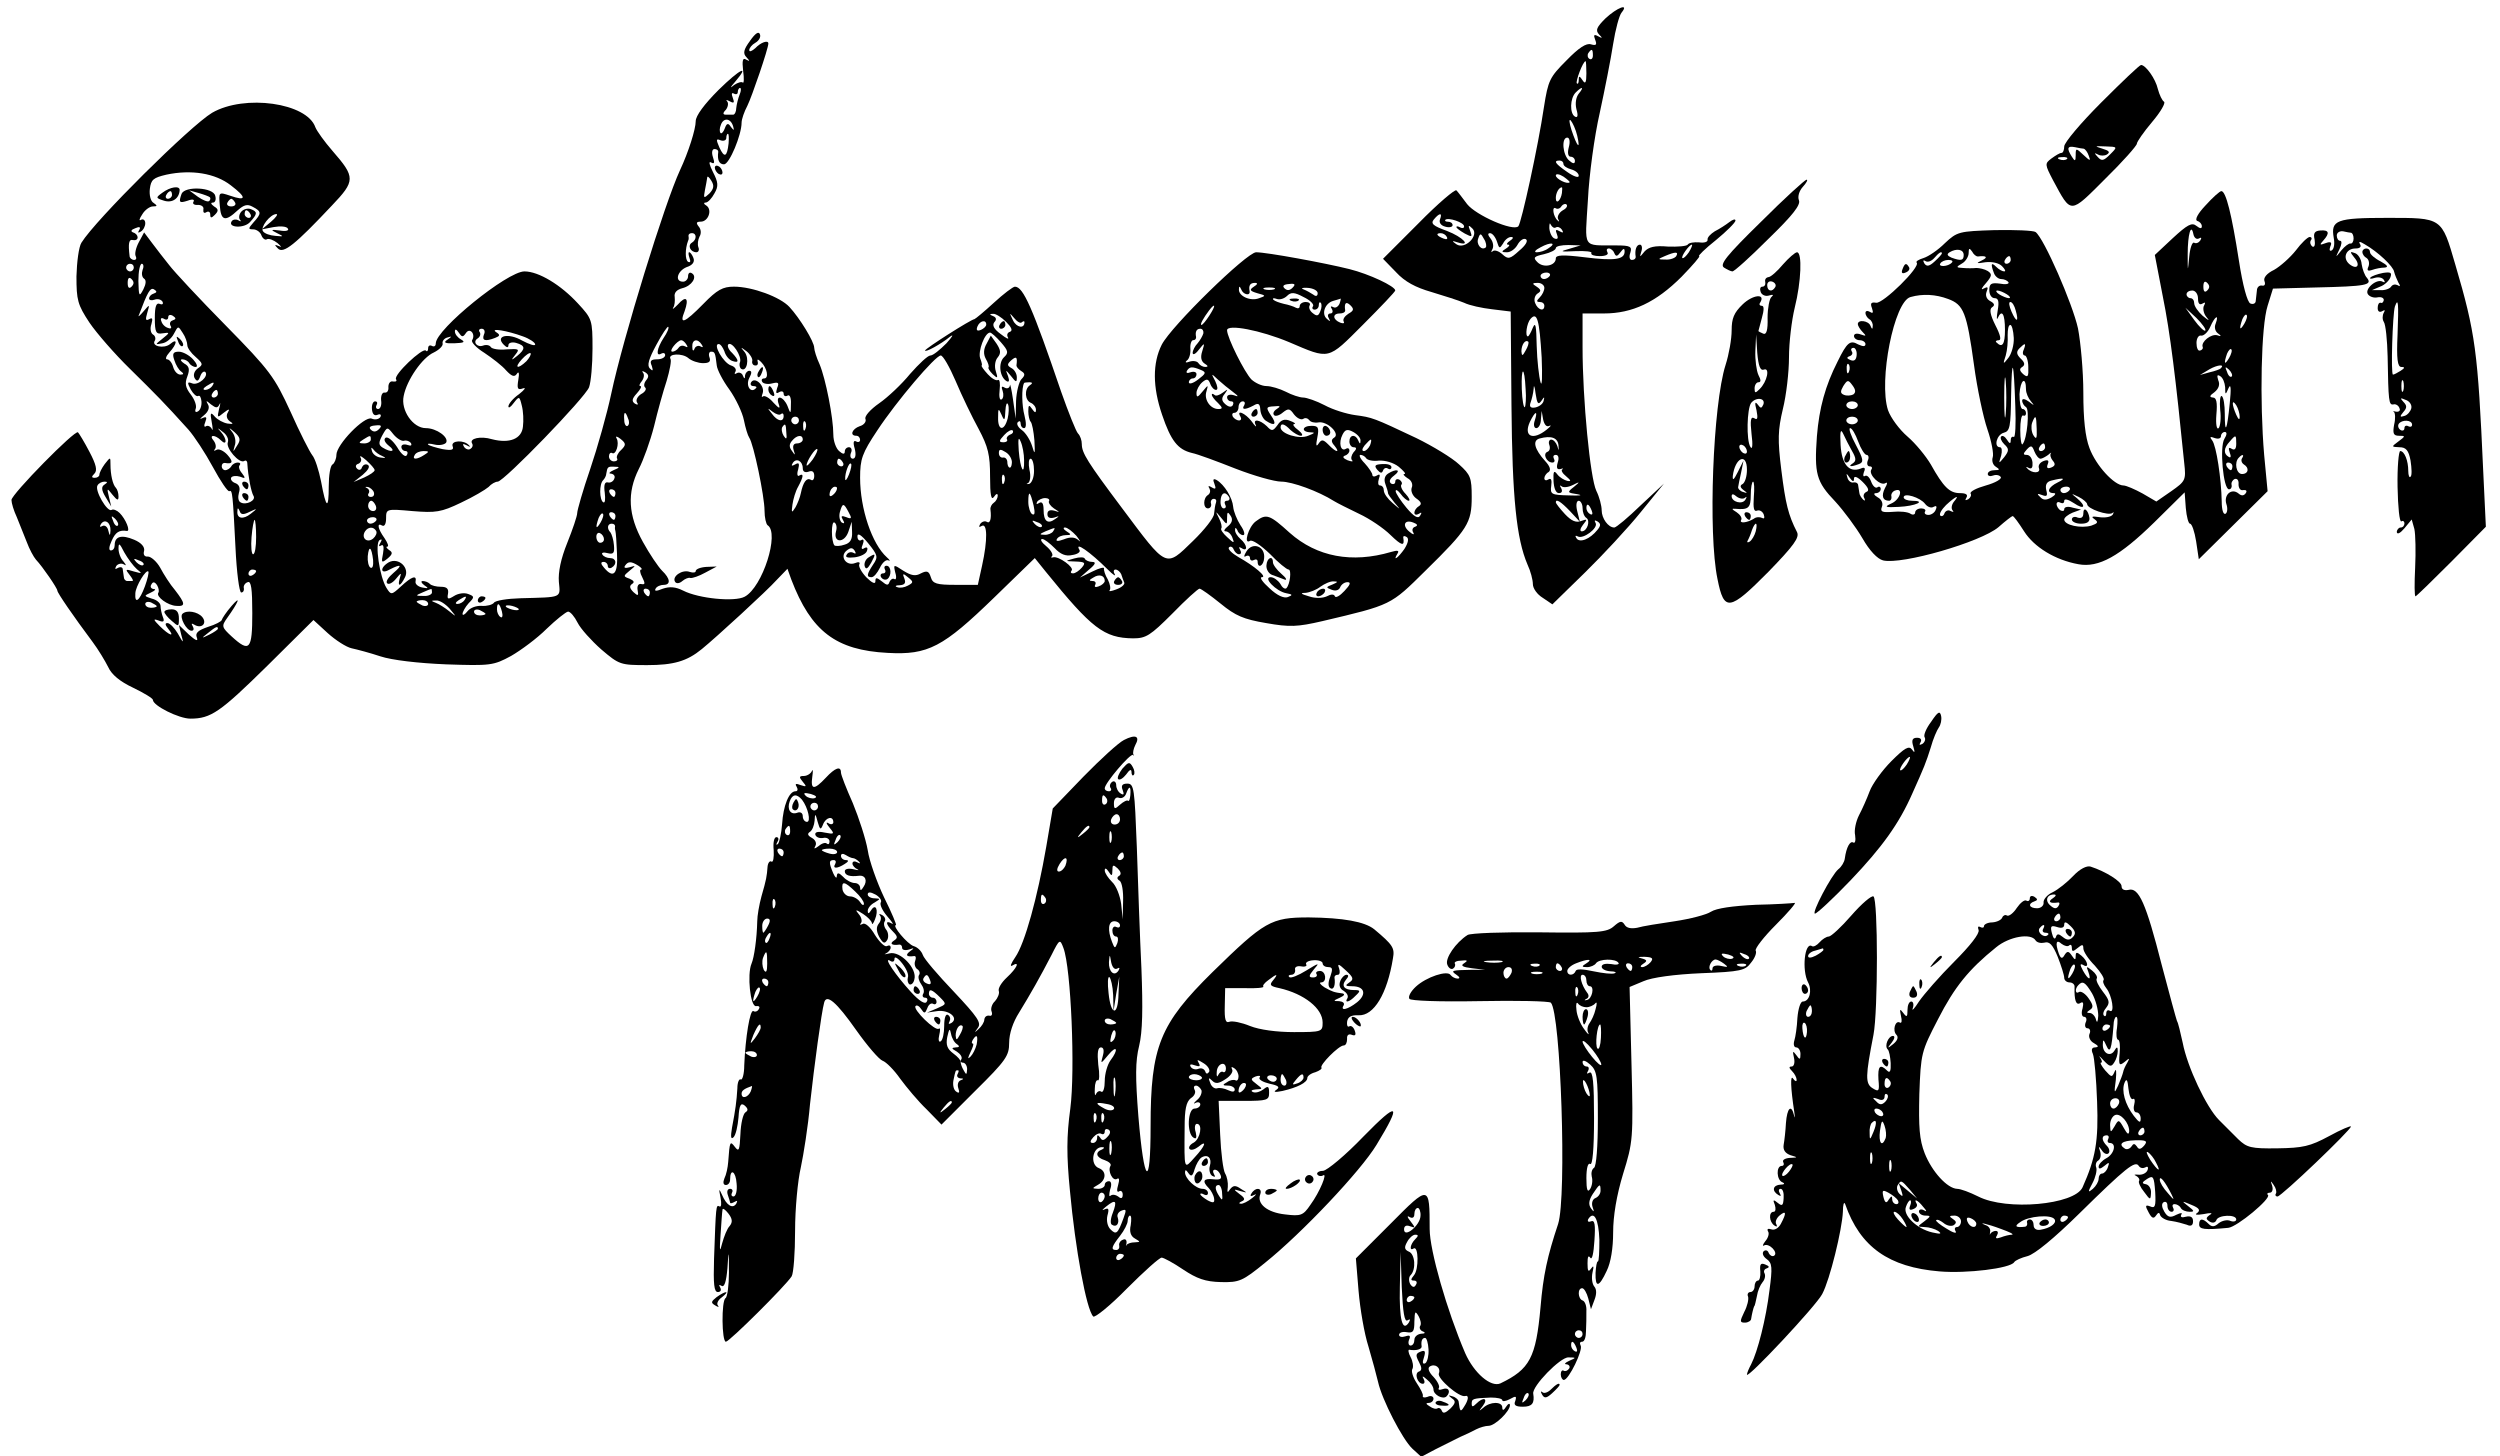 <?xml version="1.0" standalone="no"?>
<!DOCTYPE svg PUBLIC "-//W3C//DTD SVG 20010904//EN"
 "http://www.w3.org/TR/2001/REC-SVG-20010904/DTD/svg10.dtd">
<svg version="1.0" xmlns="http://www.w3.org/2000/svg"
 width="654pt" height="381pt" viewBox="0 0 654 381"
 preserveAspectRatio="xMidYMid meet">

<g transform="translate(0,381) scale(0.1,-0.1)"
fill="#000000" stroke="none">
<path d="M4200 3762 c-23 -23 -27 -31 -17 -42 10 -10 9 -11 -2 -5 -11 6 -13 4
-8 -9 5 -13 3 -16 -11 -12 -12 4 -32 -9 -64 -42 -44 -44 -48 -52 -59 -122 -15
-102 -59 -303 -67 -312 -14 -14 -111 29 -134 58 -12 16 -24 32 -28 36 -3 4
-48 -34 -99 -86 l-93 -93 34 -35 c23 -25 51 -40 93 -52 33 -10 71 -22 85 -28
14 -7 47 -14 73 -17 l49 -6 2 -245 c2 -243 13 -349 42 -417 8 -17 14 -40 14
-51 0 -11 11 -27 26 -36 l25 -17 85 83 c47 46 113 117 146 158 l61 75 -61 -57
c-33 -32 -64 -58 -69 -58 -16 0 -33 24 -33 45 0 12 -6 35 -14 51 -16 33 -36
239 -36 375 l0 89 56 0 c74 0 136 29 203 96 29 30 50 54 46 54 -4 0 15 19 44
42 28 23 51 46 51 51 0 5 -7 3 -16 -4 -9 -7 -26 -18 -38 -24 -11 -7 -20 -16
-19 -22 1 -6 -9 -9 -22 -7 -14 1 -27 -1 -30 -6 -3 -4 -26 -6 -52 -5 -34 3 -50
-1 -61 -13 -13 -16 -13 -16 -8 1 3 9 1 17 -4 17 -9 0 -14 -14 -11 -32 0 -5 -4
-8 -10 -8 -6 0 -8 8 -4 19 5 16 0 19 -37 19 -90 1 -82 -12 -74 119 3 64 17
167 31 228 13 60 29 141 35 180 6 38 16 75 22 82 21 26 -12 13 -42 -15z m-33
-97 c0 -8 -4 -12 -9 -9 -5 3 -6 10 -3 15 9 13 12 11 12 -6z m-17 -47 c0 -25
-3 -29 -10 -18 -8 12 -10 12 -10 1 0 -8 -2 -12 -5 -9 -4 4 16 58 23 58 1 0 2
-15 2 -32z m-20 -53 c-7 -9 -10 -25 -6 -41 5 -17 3 -23 -4 -19 -14 8 -13 48 2
63 17 17 23 15 8 -3z m-4 -110 c9 -39 0 -30 -15 15 -6 19 -7 30 -2 25 5 -6 13
-23 17 -40z m-22 -30 c-4 -15 -2 -25 5 -25 6 0 11 -5 11 -11 0 -8 -5 -8 -15 1
-17 14 -21 60 -5 60 6 0 8 -11 4 -25z m-14 -44 c0 -5 9 -11 20 -14 11 -3 20
-10 20 -17 0 -6 -13 -2 -30 10 -32 22 -37 30 -20 30 6 0 10 -4 10 -9z m16 -48
c-6 -6 -36 9 -36 18 0 5 9 4 20 -3 10 -7 18 -14 16 -15z m-20 -28 c-3 -20 -16
-31 -16 -13 0 13 8 28 16 28 1 0 1 -7 0 -15z m1 -46 c-9 -6 -14 -16 -11 -22 4
-7 3 -8 -1 -4 -12 10 -16 39 -5 32 5 -3 12 0 15 6 4 5 10 7 13 4 4 -4 -1 -11
-11 -16z m-320 -23 c-3 -8 2 -16 14 -19 10 -3 19 -1 19 4 0 5 -5 9 -12 9 -6 0
-9 2 -7 5 8 7 49 -7 49 -17 0 -5 -4 -6 -10 -3 -5 3 -10 4 -10 1 0 -3 10 -10
22 -17 19 -10 20 -9 14 7 -6 15 -5 17 6 6 18 -18 -20 -56 -42 -41 -13 9 -12
10 3 5 38 -12 14 14 -28 30 -36 13 -43 19 -34 30 15 18 23 18 16 0z m303 -21
c5 3 12 0 16 -6 5 -8 3 -9 -6 -4 -10 6 -12 4 -7 -8 4 -10 2 -14 -6 -11 -7 2
-13 15 -14 27 0 12 1 16 4 9 3 -6 9 -10 13 -7z m-285 -25 c3 -6 -1 -7 -9 -4
-18 7 -21 14 -7 14 6 0 13 -4 16 -10z m102 -27 c-11 -10 -26 8 -20 23 5 15 7
14 15 -1 6 -9 7 -19 5 -22z m29 15 c6 -19 7 -19 16 -5 5 10 14 17 21 17 7 0 6
-4 -3 -10 -8 -5 -10 -10 -5 -10 6 0 3 -5 -5 -10 -13 -8 -13 -10 2 -10 10 0 22
9 28 20 6 11 16 18 22 14 6 -4 -1 -16 -18 -30 -24 -22 -29 -23 -44 -9 -9 8
-20 12 -25 8 -4 -5 -5 -2 -1 5 4 7 2 19 -4 27 -8 10 -9 15 -2 15 6 0 14 -10
18 -22z m134 -18 c-8 -6 -22 -10 -30 -10 -8 0 -4 6 10 13 27 15 44 12 20 -3z
m55 -1 c-26 -7 -24 -8 17 -6 25 1 44 -1 41 -5 -2 -5 8 -8 22 -8 15 0 24 4 20
10 -3 6 -2 10 4 10 5 0 12 -6 14 -12 4 -10 8 -9 16 2 8 11 11 11 11 2 0 -21
-26 -25 -105 -15 -57 7 -75 6 -75 -3 0 -19 -32 -26 -48 -10 -12 12 -10 15 17
21 17 4 31 11 31 16 0 5 15 8 33 8 l32 -1 -30 -9z m313 -9 c-7 -10 -14 -17
-17 -15 -4 4 18 35 25 35 2 0 -1 -9 -8 -20z m-33 -10 c-3 -5 -16 -10 -28 -9
-21 0 -21 1 -2 9 28 12 37 12 30 0z m-331 -52 c-3 -4 -9 -8 -15 -8 -5 0 -9 4
-9 8 0 5 7 9 15 9 8 0 12 -4 9 -9z m-14 -31 c0 -7 -5 -18 -12 -25 -9 -9 -9
-12 0 -12 7 0 12 -4 12 -10 0 -16 -17 -11 -24 7 -4 9 -1 20 6 25 10 6 10 10
-2 18 -13 8 -12 10 3 10 9 0 17 -6 17 -13z m-7 -182 c2 -50 1 -79 -3 -65 -4
14 -9 57 -10 95 -1 53 -3 64 -10 48 -5 -13 -11 -23 -13 -23 -8 0 -3 35 7 46
17 19 23 -1 29 -101z m-42 18 c-8 -15 -10 -15 -11 -2 0 17 10 32 18 25 2 -3
-1 -13 -7 -23z m0 -101 c2 -23 0 -44 -2 -47 -3 -3 -7 18 -8 47 -2 61 7 62 10
0z m41 -31 c8 12 9 12 6 0 -2 -8 -12 -15 -22 -17 -12 -2 -16 2 -12 13 3 8 7
24 8 36 0 12 3 7 5 -12 4 -27 7 -31 15 -20z m-17 -51 c-4 -11 -2 -20 4 -20 6
0 12 10 12 23 l2 22 4 -23 c3 -13 9 -20 16 -16 7 3 3 -2 -7 -10 -36 -29 -61
-18 -44 20 14 29 22 32 13 4z m62 -65 c1 -16 1 -16 -3 -2 -3 9 -10 17 -16 17
-5 0 -8 -6 -5 -14 3 -8 1 -16 -5 -18 -13 -5 -2 -28 13 -28 6 0 7 5 4 10 -3 6
-1 10 5 10 7 0 9 -8 5 -20 -4 -14 -2 -19 7 -17 7 2 9 2 5 -1 -4 -2 0 -10 10
-18 13 -11 14 -14 3 -12 -8 2 -20 9 -26 17 -9 12 -11 8 -10 -17 1 -19 6 -32
14 -32 8 0 10 5 6 13 -4 6 -4 9 1 5 4 -4 17 -3 29 3 20 10 20 9 3 -5 -18 -14
-17 -15 10 -19 15 -3 6 -4 -22 -3 -47 1 -50 3 -47 25 2 15 0 21 -7 17 -6 -4
-11 -3 -11 3 0 5 5 13 11 16 7 5 4 15 -9 29 -28 31 -34 54 -14 59 30 8 47 2
49 -18z m30 -172 l26 -28 -7 28 c-4 16 -2 27 4 27 5 0 10 -9 10 -19 0 -11 4
-22 10 -26 11 -7 2 -35 -12 -35 -6 0 -4 8 3 17 12 15 12 16 -5 10 -13 -5 -25
0 -42 18 -13 14 -24 28 -24 31 0 10 13 2 37 -23z m57 1 c3 -8 2 -12 -4 -9 -6
3 -10 10 -10 16 0 14 7 11 14 -7z m15 -50 c-20 -25 -47 -35 -55 -22 -4 6 -3 8
3 5 14 -9 55 22 47 35 -4 7 -2 8 5 4 9 -6 9 -11 0 -22z"/>
<path d="M1962 3703 c-17 -23 -19 -33 -9 -43 9 -10 9 -11 -1 -6 -9 6 -11 -2
-8 -29 3 -21 2 -34 -1 -31 -3 3 -13 0 -22 -6 -12 -10 -12 -8 2 8 40 47 13 34
-43 -21 -38 -38 -60 -68 -60 -82 0 -21 -19 -81 -41 -128 -40 -86 -149 -439
-180 -585 -11 -52 -36 -141 -55 -197 -19 -55 -34 -108 -34 -115 0 -8 -12 -43
-26 -78 -17 -42 -24 -77 -22 -102 4 -43 10 -40 -100 -43 -35 -1 -67 -6 -70
-12 -4 -5 -18 -9 -32 -8 -14 1 -30 -5 -37 -14 -7 -9 -13 -12 -13 -7 0 5 7 18
16 28 16 16 15 18 -1 24 -10 4 -26 2 -37 -5 -16 -10 -19 -9 -16 6 2 13 -3 18
-19 18 -11 0 -25 3 -29 8 -4 4 -12 7 -18 7 -6 0 -4 -5 4 -11 12 -8 11 -9 -5
-6 -11 2 -19 9 -18 15 4 19 -10 14 -38 -12 -25 -23 -26 -23 -38 -4 -18 29 -31
117 -18 125 6 4 7 1 2 -7 -5 -8 -4 -11 2 -7 6 4 8 -4 5 -21 -5 -24 -4 -26 12
-13 13 11 14 16 4 22 -7 5 -9 9 -5 9 5 0 1 10 -7 22 -18 25 -21 42 -6 33 6 -3
10 5 10 19 0 25 1 25 69 19 61 -5 75 -3 127 22 32 15 64 34 72 41 7 8 18 14
24 14 16 0 229 220 239 247 5 14 9 59 9 101 0 75 -1 78 -38 118 -45 49 -103
84 -140 84 -45 0 -231 -151 -232 -188 0 -7 -4 -10 -10 -7 -5 3 -10 1 -10 -6 0
-7 -3 -10 -6 -6 -9 8 -85 -64 -78 -75 3 -5 0 -7 -8 -6 -7 2 -12 -5 -12 -14 1
-10 -3 -16 -10 -15 -6 1 -10 -8 -9 -20 2 -13 -2 -23 -8 -23 -5 0 -7 5 -4 10 3
6 2 10 -4 10 -5 0 -9 -9 -8 -20 1 -13 6 -19 15 -15 7 3 10 0 7 -6 -4 -6 -14
-8 -23 -4 -19 7 -92 -68 -92 -95 0 -10 -5 -22 -10 -25 -6 -3 -10 -29 -10 -57
0 -63 -7 -59 -20 12 -6 30 -16 61 -23 69 -7 9 -33 60 -57 114 -42 91 -53 107
-170 226 -69 70 -135 141 -147 157 -13 16 -33 42 -45 58 l-21 28 -14 -26 c-8
-15 -11 -31 -8 -36 3 -6 1 -10 -4 -10 -6 0 -12 5 -12 10 -4 33 -2 45 9 42 16
-3 16 15 0 20 -7 3 -5 7 6 11 11 5 15 3 10 -5 -4 -7 -3 -8 4 -4 7 4 12 14 12
22 0 8 -5 12 -11 9 -6 -4 -5 2 3 14 7 12 20 21 28 21 12 0 12 2 2 9 -8 4 -12
21 -10 37 3 24 9 29 43 37 65 14 128 4 169 -28 42 -32 41 -42 -2 -27 -30 10
-30 10 -27 -26 3 -40 14 -43 47 -12 16 14 25 17 39 9 23 -12 24 -17 2 -41 -14
-16 -14 -18 -1 -18 9 0 19 -7 22 -16 3 -8 10 -13 14 -10 5 3 18 -2 28 -10 10
-9 12 -12 4 -8 -12 5 -13 4 -3 -6 14 -15 45 10 141 112 62 65 62 74 2 143 -21
24 -41 52 -45 62 -22 64 -185 87 -270 38 -57 -34 -305 -280 -342 -340 -7 -11
-12 -51 -13 -88 0 -62 3 -74 34 -121 19 -28 67 -83 106 -121 68 -67 89 -88
153 -159 15 -17 44 -61 64 -98 20 -37 39 -65 43 -63 8 5 9 -9 16 -147 3 -65
10 -118 15 -118 5 0 8 5 7 11 -2 6 3 14 10 16 9 4 12 -17 12 -81 0 -96 -7
-104 -54 -61 -26 24 -27 27 -12 48 30 42 38 62 12 32 -14 -16 -25 -33 -26 -37
0 -3 -16 -12 -36 -18 -26 -9 -34 -16 -29 -28 4 -11 -3 -8 -21 8 l-26 25 6 -25
c7 -24 6 -24 -9 3 -9 15 -21 27 -27 27 -7 0 -6 -5 2 -15 19 -23 3 -18 -22 7
-17 17 -18 20 -4 15 14 -6 17 -3 12 9 -3 8 -6 21 -6 29 0 7 -10 16 -23 19 -21
7 -21 7 -2 16 11 5 14 9 7 9 -7 1 -10 6 -6 12 4 8 9 7 15 -2 4 -7 6 -16 3 -20
-6 -10 25 -33 47 -34 25 -2 24 6 -3 41 -13 15 -30 42 -39 59 -9 16 -24 29 -32
29 -9 -1 -13 5 -10 15 2 10 -7 21 -26 29 -33 14 -51 9 -51 -14 0 -8 -4 -14
-10 -14 -6 0 -5 10 2 25 10 23 20 29 40 26 10 -1 -3 31 -19 47 -7 7 -17 11
-21 8 -11 -7 -45 51 -37 64 3 6 12 10 18 10 9 0 9 -2 0 -8 -8 -5 -8 -14 3 -32
l15 -25 -6 25 c-6 24 -5 24 9 6 13 -16 16 -16 16 -5 0 9 -3 19 -7 23 -8 8 -14
34 -14 61 0 20 0 20 -15 1 -8 -11 -14 -23 -14 -28 0 -4 -5 -8 -12 -8 -9 0 -9
3 -1 11 8 8 5 23 -13 57 -13 25 -27 48 -30 51 -7 8 -174 -162 -174 -177 0 -8
6 -28 14 -45 7 -18 19 -47 26 -65 7 -19 18 -39 24 -46 18 -19 56 -75 56 -81 0
-6 42 -67 92 -134 15 -20 33 -50 41 -66 9 -20 31 -38 65 -54 29 -14 52 -28 52
-32 0 -15 68 -49 98 -49 54 0 78 17 201 138 l121 120 37 -34 c21 -19 49 -37
63 -40 14 -3 48 -12 75 -21 30 -10 99 -18 172 -21 116 -4 124 -3 170 22 26 15
68 46 93 71 25 24 50 44 56 45 6 0 17 -13 25 -29 8 -16 36 -47 62 -70 47 -40
50 -41 120 -41 69 0 104 10 143 42 37 30 171 153 196 181 l28 29 10 -28 c52
-136 117 -185 252 -192 106 -6 145 15 279 145 l106 103 29 -36 c120 -148 152
-173 228 -174 34 0 45 7 103 65 35 36 67 65 71 65 4 0 29 -18 55 -39 39 -32
60 -41 119 -51 62 -11 82 -10 147 5 182 43 178 41 270 132 111 109 121 125
121 193 0 50 -3 58 -33 85 -18 17 -69 48 -112 69 -112 53 -115 54 -160 60 -22
3 -58 14 -80 26 -21 11 -47 20 -56 20 -9 0 -30 7 -45 15 -16 8 -39 15 -51 15
-12 0 -29 8 -39 17 -18 18 -64 110 -64 129 0 17 88 0 162 -31 108 -46 100 -48
194 46 46 46 84 86 84 89 0 11 -68 43 -120 56 -64 16 -216 44 -244 44 -24 0
-222 -193 -247 -242 -24 -48 -24 -110 1 -183 23 -68 41 -91 78 -100 15 -3 66
-22 114 -41 49 -19 102 -34 120 -34 28 0 97 -25 138 -51 8 -5 38 -20 65 -33
28 -13 65 -38 83 -56 29 -28 37 -30 33 -7 -1 5 3 6 9 2 6 -4 4 -15 -6 -31 -16
-23 -32 -35 -18 -12 5 8 0 9 -17 4 -102 -30 -194 -13 -265 50 -53 48 -61 51
-89 30 -19 -14 -33 -62 -15 -51 6 4 29 -12 52 -34 22 -23 44 -41 49 -41 8 0 4
-39 -6 -49 -4 -3 -11 2 -16 12 -6 9 -17 17 -25 17 -21 0 14 -37 41 -42 17 -3
17 -5 4 -10 -10 -4 -28 4 -48 23 -18 16 -27 29 -20 29 15 0 -19 29 -62 53 -17
10 -28 21 -24 25 4 4 10 1 12 -5 3 -7 9 -13 14 -13 6 0 7 5 3 12 -4 7 -3 8 4
4 17 -11 15 9 -3 24 -8 7 -15 18 -14 24 0 7 2 6 6 -1 2 -7 9 -13 15 -13 6 0 3
12 -7 26 -9 14 -18 36 -19 48 -2 24 -23 58 -43 70 -9 5 -11 2 -6 -10 5 -13 3
-15 -7 -9 -8 5 -11 4 -6 -3 3 -6 2 -13 -4 -17 -13 -8 -13 -35 0 -35 6 0 10 6
8 13 -2 6 2 12 7 12 6 0 8 -4 6 -10 -2 -5 -4 -18 -5 -29 0 -10 -25 -42 -55
-71 -73 -71 -67 -73 -186 86 -90 120 -105 144 -105 167 0 10 -4 22 -10 28 -5
5 -25 55 -44 109 -75 220 -99 275 -121 275 -5 0 -30 -19 -55 -42 -25 -23 -48
-42 -51 -43 -8 0 -129 -77 -129 -82 0 -6 42 17 65 36 11 8 7 1 -9 -17 -17 -17
-35 -32 -42 -32 -7 0 -30 -22 -53 -48 -22 -27 -58 -61 -81 -77 -23 -16 -39
-34 -36 -41 3 -7 -4 -16 -15 -19 -20 -7 -27 -25 -9 -25 6 0 10 -5 10 -11 0 -5
-5 -7 -10 -4 -7 4 -9 -2 -4 -19 4 -16 2 -26 -5 -26 -6 0 -8 7 -5 15 4 8 1 15
-5 15 -6 0 -11 -5 -11 -11 0 -8 -5 -8 -15 1 -8 7 -15 26 -15 43 0 44 -20 146
-36 184 -8 17 -14 37 -14 43 0 16 -38 78 -65 107 -24 26 -97 53 -145 53 -29 0
-44 -8 -80 -45 -50 -51 -64 -56 -49 -19 12 34 4 42 -18 17 -10 -10 -15 -14
-12 -8 4 5 5 18 4 28 -2 11 5 19 20 23 25 6 40 30 25 39 -6 4 -10 0 -10 -8 0
-7 -6 -14 -13 -14 -23 0 -15 28 9 38 16 5 22 14 18 24 -3 8 -8 15 -11 15 -3 0
-2 -7 1 -16 3 -8 2 -12 -4 -9 -8 5 -8 34 0 55 2 3 2 8 1 13 0 4 3 7 9 7 13 0
13 -17 0 -25 -12 -7 -4 -25 12 -25 5 0 8 6 5 13 -3 8 -1 20 3 28 5 8 4 19 -2
26 -8 10 -6 13 5 13 20 0 31 31 15 42 -7 4 -8 8 -2 8 6 0 16 11 23 24 11 19
10 29 -4 56 -9 18 -12 29 -5 25 9 -5 10 -1 5 14 -4 12 -2 21 4 21 6 0 10 -3
10 -7 -3 -21 2 -33 15 -33 14 0 46 77 46 109 0 9 7 29 15 44 12 24 55 150 55
163 0 10 -20 3 -34 -12 -9 -8 -16 -11 -16 -5 0 5 7 14 16 19 9 5 15 15 12 22
-3 9 -12 3 -26 -17z m-27 -140 c-4 -10 -8 -26 -9 -36 0 -9 -4 -17 -8 -17 -5 0
-13 0 -19 0 -8 0 -9 4 0 13 6 8 7 18 3 22 -4 5 -1 4 7 0 11 -6 13 -4 8 9 -4
10 -3 15 3 11 6 -3 10 -1 10 4 0 6 3 11 6 11 3 0 3 -8 -1 -17z m-17 -84 c3
-11 2 -11 -6 -1 -7 11 -11 10 -16 -4 -3 -9 -9 -15 -11 -12 -3 3 -3 13 1 22 7
19 26 17 32 -5z m-12 -44 c-4 -36 -11 -39 -24 -11 -9 21 -9 24 3 19 8 -3 15 0
15 6 0 6 2 11 4 11 3 0 3 -11 2 -25z m-50 -131 c-15 -14 -16 -13 -12 8 3 13 5
28 6 33 0 6 5 2 11 -8 8 -13 6 -21 -5 -33z m-1241 -24 c3 -5 -1 -10 -10 -10
-9 0 -13 5 -10 10 3 6 8 10 10 10 2 0 7 -4 10 -10z m94 -50 l-24 -20 31 6 c17
3 34 2 37 -4 4 -5 -5 -8 -21 -5 -24 3 -25 2 -7 -7 18 -9 18 -9 -5 -7 -14 1
-28 6 -32 12 -8 10 19 45 35 45 5 0 -1 -9 -14 -20z m-359 -120 c0 -5 -4 -10
-10 -10 -5 0 -10 5 -10 10 0 6 5 10 10 10 6 0 10 -4 10 -10z m23 -6 c-3 -9 -2
-19 4 -23 6 -4 5 -14 -2 -28 -11 -21 -12 -18 -13 22 0 25 4 45 9 45 4 0 6 -7
2 -16z m-29 -44 c-6 -6 -10 -3 -10 10 0 13 4 16 10 10 7 -7 7 -13 0 -20z
m2936 0 c-12 -8 -11 -11 9 -17 23 -6 23 -7 5 -13 -22 -9 -54 5 -53 23 0 9 2 9
6 0 5 -14 24 -18 22 -5 -3 15 1 22 14 22 8 0 7 -4 -3 -10z m101 -3 c-7 -7 -14
-8 -21 -1 -6 6 -2 10 12 11 16 2 18 -1 9 -10z m-2979 -15 c-7 -2 -12 -8 -12
-13 0 -4 6 -6 14 -3 8 3 17 1 21 -5 3 -6 0 -9 -7 -6 -9 4 -13 -6 -13 -37 0
-37 3 -43 20 -40 20 3 20 2 0 -14 -20 -16 -20 -16 0 -12 11 2 24 13 30 25 11
21 11 21 23 2 7 -10 12 -25 12 -32 0 -7 10 -21 22 -31 19 -17 20 -20 5 -30 -9
-7 -12 -17 -8 -25 6 -10 10 -9 15 5 3 9 9 14 13 11 10 -11 -18 -36 -34 -30
-13 5 -14 3 -4 -16 7 -12 15 -19 19 -17 5 3 8 -4 9 -14 1 -11 -3 -23 -9 -26
-6 -4 -9 -1 -6 7 3 8 -3 24 -13 37 -14 18 -16 29 -9 47 7 19 5 27 -8 34 -9 6
-12 11 -5 11 6 0 15 -4 18 -10 3 -5 11 -10 17 -10 6 0 3 9 -7 20 -10 11 -27
20 -37 20 -15 0 -18 -5 -12 -22 4 -13 12 -26 18 -30 7 -5 7 -8 -2 -8 -8 0 -16
9 -19 20 -3 11 -10 20 -16 20 -5 0 -3 8 6 18 21 23 22 39 2 22 -16 -13 -50 -6
-40 9 3 5 1 13 -5 16 -6 4 -8 16 -4 27 4 15 3 18 -6 13 -9 -5 -10 -1 -5 16 7
24 7 24 -10 4 -9 -11 -15 -15 -12 -10 23 61 30 74 40 68 8 -5 8 -8 -1 -11z
m2931 11 c-7 -2 -19 -2 -25 0 -7 3 -2 5 12 5 14 0 19 -2 13 -5z m114 -10 c0
-8 -5 -9 -11 -4 -6 4 -18 11 -26 14 -8 3 -3 5 11 4 14 -1 26 -7 26 -14z m-12
-34 c-4 -5 -1 -9 4 -9 6 0 11 5 11 12 0 6 2 9 5 6 3 -3 3 -13 -1 -22 -5 -13
-9 -14 -20 -5 -8 6 -11 15 -8 20 3 5 -2 9 -10 9 -9 0 -16 -5 -16 -11 0 -5 -4
-7 -10 -4 -5 3 -20 8 -31 10 -12 3 -24 7 -28 11 -3 4 1 5 9 2 8 -3 20 1 27 8
10 10 19 10 43 -3 17 -8 28 -19 25 -24z m69 6 c-4 -8 -11 -12 -17 -8 -6 3 -7
1 -3 -5 4 -7 2 -12 -4 -12 -6 0 -8 -6 -4 -12 5 -10 4 -10 -5 -2 -15 13 -5 41
17 47 10 3 18 5 19 6 1 0 0 -6 -3 -14z m23 -26 c-9 -6 -15 -14 -12 -20 3 -5
-1 -6 -9 -3 -20 8 -21 24 -1 24 8 0 14 3 14 8 -3 19 2 25 14 13 10 -10 8 -14
-6 -22z m-363 -4 c-9 -14 -18 -25 -21 -25 -5 0 5 18 20 38 17 22 18 13 1 -13z
m-2712 -13 c-7 -2 -9 -8 -6 -14 4 -6 1 -9 -6 -6 -8 2 -16 10 -18 18 -3 7 0 10
7 6 6 -4 11 -2 11 4 0 6 5 8 12 4 9 -6 9 -9 0 -12z m2180 -4 c14 -14 18 -23
10 -26 -7 -2 -9 -9 -5 -15 3 -6 -5 -2 -19 9 -18 13 -23 23 -17 31 7 7 5 13 -3
16 -10 4 -10 6 0 6 6 1 22 -9 34 -21z m41 -1 c4 3 7 4 7 0 0 -18 -21 -14 -30
5 -10 21 -10 21 3 6 8 -10 17 -15 20 -11z m-93 -6 c0 -5 -7 -11 -14 -14 -10
-4 -13 -1 -9 9 6 15 23 19 23 5z m-844 -35 c-18 -28 -21 -50 -6 -41 6 3 10 1
10 -4 0 -6 -9 -11 -21 -11 -16 0 -20 -4 -14 -17 4 -13 3 -15 -5 -7 -8 8 -3 25
17 62 15 28 29 49 31 47 3 -2 -3 -16 -12 -29z m-517 13 c10 15 26 -3 16 -19
-3 -5 11 -20 32 -33 21 -14 47 -34 57 -46 15 -16 22 -18 28 -9 5 8 7 2 4 -15
-4 -24 -2 -28 12 -23 9 3 5 -3 -10 -15 -16 -11 -28 -26 -28 -32 0 -6 6 -2 14
9 14 18 15 18 21 -7 4 -15 5 -39 3 -55 -3 -32 -35 -45 -81 -33 -30 9 -60 2
-52 -11 3 -5 1 -11 -4 -14 -5 -4 -13 -1 -17 5 -5 8 -3 9 7 4 8 -5 11 -4 6 0
-13 15 -48 13 -43 -2 4 -10 -2 -12 -26 -8 -18 4 -35 9 -38 12 -3 3 5 3 17 0
13 -3 26 0 30 5 8 14 -25 38 -53 38 -34 0 -66 47 -58 84 8 42 49 101 79 114
14 7 24 17 23 23 -2 6 4 14 12 16 13 4 13 3 0 -6 -11 -7 -6 -10 19 -9 25 1 29
3 17 10 -9 5 -16 14 -16 21 0 7 4 6 10 -3 8 -12 11 -13 19 -1z m47 -4 c-6 -16
3 -19 29 -9 13 5 14 8 3 15 -18 12 29 4 70 -11 17 -6 32 -16 32 -21 0 -5 -15
0 -34 10 -36 21 -72 13 -48 -11 8 -8 12 -8 12 -1 0 6 9 9 20 6 25 -7 25 -16 3
-34 -16 -13 -17 -12 -5 3 12 15 10 16 -23 14 -19 -2 -38 1 -41 6 -3 5 -12 7
-20 4 -16 -6 -29 10 -14 19 6 4 8 11 5 16 -4 5 -1 9 5 9 7 0 10 -7 6 -15z
m1882 3 c-2 -7 -9 -19 -15 -26 -7 -7 -13 -19 -13 -25 0 -7 8 -3 16 8 16 20 16
19 9 -4 -5 -15 -3 -26 6 -32 10 -6 10 -9 2 -9 -6 0 -14 4 -18 10 -3 5 -13 7
-23 4 -10 -4 -13 -2 -7 3 6 4 10 18 9 31 -1 12 3 22 7 22 5 0 8 3 8 8 -3 14 1
22 11 22 6 0 9 -6 8 -12z m-530 -23 c20 -23 21 -28 8 -40 -15 -15 -11 -51 7
-62 7 -4 8 1 4 13 -7 18 -7 18 8 0 13 -17 15 -17 15 -3 0 9 -6 20 -14 24 -12
7 -12 10 0 21 13 11 16 8 13 -14 0 -4 5 -10 13 -15 10 -6 10 -11 0 -21 -6 -6
-13 -32 -14 -57 l-1 -46 -7 50 c-4 28 -8 44 -8 37 -1 -7 -7 -10 -14 -6 -8 5
-9 2 -5 -9 3 -9 2 -19 -3 -22 -5 -3 -7 8 -5 25 2 17 0 28 -4 26 -5 -3 -17 4
-27 15 -11 12 -18 22 -16 23 2 0 0 9 -4 19 -6 18 12 67 26 67 3 0 16 -11 28
-25z m-822 -7 c4 -6 3 -8 -4 -4 -6 3 -13 2 -17 -4 -3 -5 -11 -10 -16 -10 -11
0 12 29 23 30 4 0 10 -5 14 -12z m40 0 c4 -6 3 -8 -4 -4 -5 3 -13 0 -15 -6 -3
-8 -6 -6 -6 5 -1 19 14 23 25 5z m59 -17 c3 -11 12 -22 20 -25 19 -7 19 1 0
21 -9 8 -13 18 -10 22 10 9 36 -31 31 -46 -3 -7 -1 -15 3 -18 15 -9 22 27 9
44 -12 14 -11 14 5 2 9 -7 16 -19 15 -25 -2 -6 2 -12 7 -12 6 -1 9 3 7 10 -2
7 1 7 9 -1 16 -16 21 -43 8 -43 -6 0 -8 -4 -5 -9 3 -5 15 -7 26 -4 16 4 19 2
13 -12 -4 -13 -3 -16 5 -11 7 4 12 2 12 -4 0 -6 5 -8 10 -5 6 4 10 -6 9 -22 0
-27 -1 -27 -9 -5 -11 26 -32 30 -23 5 5 -14 1 -12 -14 4 -11 13 -23 19 -27 16
-4 -4 -4 0 -1 8 7 19 -20 45 -30 29 -3 -5 -1 -10 6 -10 7 0 10 -3 6 -6 -13
-14 -27 7 -17 27 7 13 7 19 0 19 -5 0 -10 -6 -11 -12 0 -10 -2 -10 -6 0 -2 6
-10 9 -15 6 -6 -4 -8 -2 -4 4 3 6 -2 13 -12 16 -20 7 -48 56 -32 56 5 0 11 -9
15 -19z m-518 -26 c-23 -22 -33 -18 -12 5 10 11 20 18 23 16 2 -3 -3 -12 -11
-21z m462 -5 c16 0 21 4 17 15 -3 8 -1 15 4 15 10 0 11 -2 15 -36 1 -11 16
-40 33 -63 17 -24 34 -60 38 -80 4 -20 10 -40 14 -46 11 -15 40 -153 40 -191
0 -18 4 -35 8 -38 32 -20 -13 -162 -60 -187 -26 -14 -120 -5 -161 16 -20 10
-35 11 -53 5 -17 -7 -23 -7 -19 0 3 6 13 10 21 10 19 0 18 16 -4 37 -10 10
-33 44 -50 75 -39 70 -42 129 -11 191 12 23 30 73 40 112 9 38 24 92 33 119 8
27 13 53 10 57 -8 14 31 16 47 2 8 -7 26 -13 38 -13z m661 -47 c16 -38 43 -94
60 -125 25 -47 30 -68 30 -125 0 -48 3 -63 10 -53 6 9 10 10 10 3 0 -6 -5 -15
-10 -18 -6 -4 -10 -12 -9 -18 3 -25 -1 -38 -10 -32 -5 3 -13 0 -17 -6 -4 -8
-3 -9 4 -5 15 9 16 -36 1 -104 l-11 -50 -58 0 c-50 0 -60 3 -65 20 -5 16 -10
18 -26 10 -14 -8 -25 -6 -46 7 -26 17 -26 17 -21 -5 4 -12 2 -20 -2 -17 -5 3
-10 -1 -13 -7 -3 -10 -7 -10 -20 1 -14 11 -17 11 -17 0 0 -8 -9 -4 -24 11 -13
14 -21 29 -18 34 3 5 -2 7 -11 3 -23 -9 -41 17 -23 32 11 9 16 9 22 0 4 -7 3
-9 -4 -5 -6 3 -14 1 -17 -5 -5 -7 2 -9 21 -7 15 2 30 9 32 17 3 8 0 11 -7 7
-7 -5 -9 -1 -4 10 4 10 2 15 -4 11 -5 -3 -10 1 -10 10 0 10 10 4 28 -18 25
-31 27 -36 13 -56 -17 -26 -18 -33 -4 -33 6 0 15 11 22 25 6 13 16 22 22 19 6
-3 4 1 -4 8 -39 35 -70 127 -70 208 0 49 5 64 45 124 50 76 152 196 166 196 6
0 23 -30 39 -67z m642 29 c14 -6 13 -9 -8 -25 -13 -10 -24 -13 -24 -7 0 5 5
10 10 10 6 0 10 5 10 11 0 6 -7 8 -16 5 -8 -3 -12 -2 -9 4 7 11 13 12 37 2z
m-1451 -26 c-6 -7 -8 -16 -3 -20 4 -4 -1 -12 -11 -17 -9 -6 -14 -15 -11 -21 5
-7 2 -8 -5 -4 -9 6 -8 13 5 27 9 10 14 19 9 19 -4 0 -2 6 4 13 6 8 7 18 3 22
-4 5 -1 5 6 1 9 -6 10 -11 3 -20z m1534 -31 c16 -12 16 -14 3 -9 -10 3 -18 1
-18 -5 0 -6 5 -11 11 -11 5 0 7 -4 4 -10 -4 -6 -11 -5 -20 3 -10 9 -10 16 -1
27 9 13 9 13 -5 3 -9 -7 -19 -10 -22 -6 -4 3 -7 4 -7 0 0 -3 7 -13 16 -21 13
-13 13 -16 1 -16 -21 0 -38 25 -31 46 5 18 5 18 -10 0 -13 -16 -16 -17 -16 -4
0 8 7 21 15 28 12 10 16 9 21 -4 3 -9 10 -16 15 -16 6 0 4 10 -2 23 -11 21
-11 21 7 4 11 -10 28 -24 39 -32z m-2670 15 c-3 -5 -12 -10 -18 -10 -7 0 -6 4
3 10 19 12 23 12 15 0z m2139 2 c-15 -10 -13 -40 3 -46 7 -3 13 -11 13 -18 0
-9 -3 -8 -10 2 -8 12 -10 11 -10 -6 0 -11 3 -24 6 -27 4 -4 8 -26 10 -49 2
-37 1 -39 -6 -15 -5 16 -17 35 -27 42 -10 7 -15 17 -10 21 4 4 7 2 7 -4 0 -7
4 -12 9 -12 6 0 6 13 1 33 -7 26 -8 72 -1 85 0 1 7 2 14 2 8 0 9 -3 1 -8z
m-2124 -22 c0 -5 -5 -10 -11 -10 -5 0 -7 5 -4 10 3 6 8 10 11 10 2 0 4 -4 4
-10z m4 -28 c3 7 3 2 -1 -12 -5 -23 -5 -24 12 -10 14 11 17 11 11 1 -5 -8 -3
-17 5 -23 11 -7 9 -8 -6 -6 -11 2 -26 10 -33 18 -11 13 -13 11 -8 -15 3 -16 3
-24 0 -17 -3 6 -10 10 -15 7 -5 -4 -6 2 -2 11 5 13 3 15 -8 10 -8 -4 -6 -1 5
8 11 9 15 20 10 28 -6 11 -5 11 8 0 13 -10 17 -10 22 0z m2062 -37 c-9 -34
-26 -32 -25 3 0 24 1 25 9 7 7 -17 9 -16 10 10 1 17 4 24 7 17 3 -7 2 -24 -1
-37z m619 35 c-8 -12 1 -13 24 -1 13 8 17 5 18 -11 1 -12 8 -25 15 -29 23 -15
29 -9 13 14 -14 21 -13 23 8 24 17 2 18 0 7 -7 -8 -5 -11 -12 -7 -16 3 -4 14
-1 23 7 14 11 18 11 29 -5 8 -10 18 -15 24 -12 5 4 12 2 16 -3 3 -5 14 -8 24
-6 23 4 58 -30 41 -40 -8 -5 -8 -11 1 -21 16 -20 4 -18 -16 3 -14 14 -18 14
-26 2 -6 -9 -7 -4 -3 16 5 26 3 31 -15 31 -25 0 -28 -16 -3 -17 13 0 12 -2 -6
-9 -23 -10 -72 5 -72 22 0 12 10 10 26 -7 9 -8 21 -15 27 -15 7 0 3 7 -7 15
-11 8 -16 15 -10 16 5 0 0 4 -11 8 -14 6 -24 3 -33 -11 -12 -16 -15 -17 -28
-3 -19 18 -38 20 -29 3 3 -7 -2 -3 -11 10 -16 21 -41 32 -29 12 3 -5 2 -10 -4
-10 -5 0 -13 5 -16 10 -3 6 -1 10 4 10 6 0 11 7 11 15 0 8 5 15 11 15 5 0 7
-4 4 -10z m-1212 -23 c4 3 7 1 7 -5 0 -17 -16 -15 -31 6 -12 15 -12 16 2 5 9
-7 19 -10 22 -6z m-400 -12 c4 -8 3 -16 -1 -19 -4 -3 -9 4 -9 15 -2 23 3 25
10 4z m447 -5 c0 -5 -4 -10 -10 -10 -5 0 -10 5 -10 10 0 6 5 10 10 10 6 0 10
-4 10 -10z m17 -22 c-3 -8 -6 -5 -6 6 -1 11 2 17 5 13 3 -3 4 -12 1 -19z
m-1116 -1 c-7 -7 -14 -8 -21 -1 -6 6 -2 10 12 11 16 2 18 -1 9 -10z m1066 -9
c2 -17 0 -19 -7 -8 -5 8 -6 18 -4 22 8 12 10 10 11 -14z m-1461 -25 c-6 -15
30 -57 43 -49 4 3 8 0 8 -7 2 -33 10 -74 16 -84 8 -12 -20 -26 -34 -17 -6 3
-7 14 -4 25 4 12 1 21 -9 25 -9 3 -14 10 -11 15 3 4 13 5 23 2 14 -6 15 -4 5
9 -7 8 -10 18 -6 21 3 4 1 7 -5 7 -6 0 -14 -4 -17 -10 -3 -5 -10 -10 -16 -10
-5 0 -9 5 -9 10 0 6 3 9 8 9 21 -4 23 3 7 21 -10 11 -23 17 -29 13 -6 -3 -8
-3 -4 2 4 4 3 14 -3 22 -14 16 3 17 19 1 16 -16 16 4 0 22 -11 12 -10 12 5 0
10 -7 16 -19 13 -27z m24 -9 c-11 -18 -11 -18 -6 0 4 10 1 26 -6 35 -11 14
-10 14 6 0 15 -14 16 -20 6 -35z m437 13 c6 2 14 -1 18 -6 3 -7 0 -8 -9 -5 -9
3 -16 1 -16 -5 0 -6 5 -11 11 -11 5 0 7 -5 3 -11 -3 -6 -14 2 -25 21 -11 17
-24 28 -30 25 -6 -4 -3 -12 8 -21 20 -15 7 -19 -16 -5 -11 7 -11 13 -1 32 13
23 13 23 29 3 9 -11 22 -19 28 -17z m1585 16 c-6 -3 -10 -8 -8 -12 3 -4 -1 -8
-9 -8 -13 0 -12 4 2 19 9 10 19 15 22 12 3 -4 0 -9 -7 -11z m917 -16 c0 -9 -2
-9 -6 1 -7 17 -23 15 -23 -3 0 -8 5 -15 11 -15 8 0 9 -4 0 -13 -6 -8 -8 -17
-4 -21 4 -4 -1 -4 -12 0 -11 5 -14 9 -7 12 7 2 12 8 12 13 0 6 -4 8 -9 5 -14
-9 -20 16 -9 37 7 14 13 15 28 7 11 -6 20 -16 19 -23z m-2589 3 c0 -5 -8 -10
-17 -10 -15 0 -16 2 -3 10 19 12 20 12 20 0z m655 -27 c-9 -8 -13 -18 -11 -22
3 -4 -1 -8 -8 -8 -7 0 -13 6 -13 13 0 7 4 11 8 9 10 -7 20 25 12 38 -4 7 1 6
10 -1 15 -12 15 -16 2 -29z m475 27 c0 -5 -7 -10 -15 -10 -9 0 -12 -6 -9 -17
5 -15 4 -15 -4 -3 -8 10 -8 18 0 27 12 15 28 17 28 3z m579 -54 c1 -44 -10
-24 -14 25 -2 31 -1 38 5 24 5 -11 9 -33 9 -49z m905 39 c-4 -8 -11 -15 -16
-15 -6 0 -5 6 2 15 7 8 14 15 16 15 2 0 1 -7 -2 -15z m-2584 -28 c11 -5 9 -6
-4 -4 -11 1 -21 9 -23 17 -3 10 -2 11 4 4 4 -6 15 -14 23 -17z m1126 -9 c-9
-12 -16 -19 -16 -15 0 11 24 47 28 42 2 -2 -3 -14 -12 -27z m521 -9 c-1 -19
-12 -15 -12 4 -1 7 -6 11 -11 10 -6 -1 -11 4 -11 12 0 10 4 11 18 2 10 -6 17
-19 16 -28z m-1537 21 c-20 -13 -33 -13 -25 0 3 6 14 10 23 10 15 0 15 -2 2
-10z m-130 -40 c0 -4 -12 -12 -27 -19 l-28 -12 24 19 c14 12 20 22 13 26 -6 3
-12 0 -15 -6 -2 -8 -8 -9 -13 -4 -5 5 -4 11 4 13 6 3 9 10 5 16 -3 7 3 3 15
-7 12 -11 22 -22 22 -26z m2594 31 c4 -5 18 -8 33 -6 16 1 38 -5 52 -16 13
-11 20 -19 15 -19 -5 0 -1 -5 8 -11 10 -5 15 -16 11 -25 -3 -8 2 -21 12 -28
13 -9 15 -15 7 -20 -7 -4 -12 -12 -12 -17 0 -6 5 -7 12 -3 7 5 8 3 3 -5 -5 -9
-16 -3 -36 21 -15 18 -28 38 -28 43 0 6 6 2 13 -7 7 -10 17 -18 21 -18 5 0 1
8 -8 18 -10 10 -14 21 -11 24 3 3 1 9 -5 13 -6 3 -11 1 -11 -5 0 -6 -5 -8 -11
-5 -6 5 -4 12 8 21 20 15 6 19 -16 5 -9 -6 -11 -16 -7 -27 4 -11 7 -21 7 -24
0 -3 8 -14 17 -25 17 -20 17 -20 -5 -1 -13 11 -23 25 -23 33 0 7 -4 13 -10 13
-5 0 -6 7 -3 17 4 11 3 14 -5 9 -7 -4 -12 -3 -12 2 0 4 -9 18 -20 30 -12 12
-16 22 -11 22 5 0 12 -4 15 -9z m-1474 -26 c0 -9 6 -12 15 -9 10 4 15 0 15
-11 0 -9 -4 -14 -9 -10 -11 6 -20 -6 -26 -35 -2 -11 -9 -28 -14 -37 -10 -16
-11 -15 -8 7 2 14 8 35 15 47 14 26 15 36 3 29 -5 -4 -7 4 -3 16 4 16 2 19 -8
13 -9 -5 -11 -4 -6 4 9 14 26 5 26 -14z m105 15 c3 -5 1 -10 -4 -10 -6 0 -11
5 -11 10 0 6 2 10 4 10 3 0 8 -4 11 -10z m500 -22 c0 -17 -6 -32 -13 -34 -7
-1 -8 0 -3 2 6 3 8 19 4 35 -3 16 -2 29 3 29 5 0 9 -14 9 -32z m-484 -9 c-5
-13 -10 -19 -10 -12 -1 15 10 45 15 40 3 -2 0 -15 -5 -28z m-616 11 c-11 -5
-14 -9 -7 -9 8 -1 12 -7 9 -13 -2 -7 -10 -12 -17 -10 -8 2 -11 -7 -8 -27 2
-17 1 -28 -4 -25 -10 6 -11 48 0 58 4 4 8 12 8 17 3 18 4 19 22 18 14 0 14 -2
-3 -9z m1022 -32 c-3 -8 -6 -5 -6 6 -1 11 2 17 5 13 3 -3 4 -12 1 -19z m-1649
-26 c2 -7 -1 -12 -8 -12 -6 0 -9 4 -6 9 4 5 1 12 -4 14 -6 3 -5 4 2 3 6 -1 14
-8 16 -14z m1204 -4 c-7 -7 -12 -8 -12 -2 0 6 3 14 7 17 3 4 9 5 12 2 2 -3 -1
-11 -7 -17z m-572 2 c0 -5 -2 -10 -4 -10 -3 0 -8 5 -11 10 -3 6 -1 10 4 10 6
0 11 -4 11 -10z m1094 -33 c4 -19 3 -26 -4 -22 -5 3 -10 18 -10 32 0 32 5 28
14 -10z m511 23 c3 -5 1 -10 -5 -10 -6 0 -8 -4 -5 -10 3 -5 2 -10 -4 -10 -5 0
-9 9 -8 20 1 21 12 26 22 10z m-471 -11 c-2 -4 4 -13 13 -19 17 -11 17 -11 1
-6 -12 3 -18 0 -18 -9 0 -9 6 -12 18 -9 14 5 14 4 2 -4 -19 -14 -30 -6 -30 24
0 17 -4 23 -12 18 -6 -4 -8 -3 -5 3 3 5 13 10 21 10 8 0 13 -4 10 -8z m-1761
-12 c3 -8 0 -14 -7 -14 -7 0 -13 6 -13 14 0 7 4 13 8 13 4 0 9 -6 12 -13z
m1237 -17 c9 -16 8 -19 -6 -13 -13 5 -15 3 -9 -7 5 -8 4 -11 -3 -7 -5 4 -8 16
-5 27 7 25 10 25 23 0z m-1567 1 c21 10 21 9 3 -5 -20 -16 -37 -13 -35 7 0 9
2 9 6 0 3 -10 10 -10 26 -2z m918 -28 c-12 -20 -14 -14 -5 12 4 9 9 14 11 11
3 -2 0 -13 -6 -23z m39 17 c0 -5 -2 -10 -4 -10 -3 0 -8 5 -11 10 -3 6 -1 10 4
10 6 0 11 -4 11 -10z m1600 -4 c0 15 2 16 9 5 7 -10 4 -19 -7 -28 -9 -7 -12
-13 -6 -13 7 0 15 -8 18 -17 6 -15 4 -15 -14 2 -11 10 -18 20 -15 23 2 3 0 14
-6 26 -10 20 -10 20 5 2 16 -20 16 -20 16 0z m-2902 -21 c-3 -3 -9 2 -12 12
-6 14 -5 15 5 6 7 -7 10 -15 7 -18z m676 13 c-3 -4 -9 -8 -15 -8 -5 0 -9 4 -9
8 0 5 7 9 15 9 8 0 12 -4 9 -9z m-695 -26 c-1 -15 -2 -15 -6 1 -2 9 -9 14 -15
11 -7 -4 -8 -2 -4 5 10 15 26 4 25 -17z m381 -17 c0 -25 -3 -45 -8 -45 -4 0
-6 20 -4 45 2 25 6 45 8 45 2 0 4 -20 4 -45z m1517 15 c-8 -30 21 -32 32 -2
l9 27 1 -27 c1 -19 -5 -29 -20 -33 -11 -4 -23 -4 -26 -2 -9 10 -9 66 0 60 5
-3 7 -13 4 -23z m538 12 c-3 -3 -11 0 -18 7 -9 10 -8 11 6 5 10 -3 15 -9 12
-12z m977 0 c-7 -2 -9 -9 -5 -15 4 -7 -1 -6 -10 2 -20 16 -13 33 10 24 11 -4
13 -8 5 -11z m-2093 1 c-1 -5 0 -10 1 -13 1 -3 3 -29 4 -57 3 -55 -9 -68 -34
-38 -9 10 -9 15 -1 15 6 0 11 -5 11 -11 0 -5 5 -7 10 -4 15 9 12 25 -4 25 -8
0 -17 4 -20 9 -4 5 3 7 13 4 16 -4 19 0 17 21 -1 14 -6 29 -9 33 -10 10 -8 23
3 23 6 0 9 -3 9 -7z m-625 -12 c3 -5 -1 -14 -8 -20 -16 -13 -32 2 -21 19 8 12
22 13 29 1z m1771 -1 c-3 -5 -14 -10 -23 -9 -14 0 -13 2 3 9 27 11 27 11 20 0z
m61 -12 c10 -13 12 -18 5 -11 -9 8 -21 9 -38 2 -16 -6 -22 -5 -18 1 3 6 14 10
23 10 15 0 15 2 2 10 -8 5 -10 10 -4 10 6 0 19 -10 30 -22z m-1236 -9 c0 -5
-4 -9 -10 -9 -5 0 -10 7 -10 16 0 8 5 12 10 9 6 -3 10 -10 10 -16z m1179 -23
c15 -16 29 -22 46 -18 14 2 22 8 19 13 -15 25 28 -5 74 -51 14 -14 22 -19 18
-12 -4 6 -3 12 2 12 6 0 12 -6 15 -12 2 -7 6 -17 8 -22 2 -5 -7 -13 -21 -18
-13 -5 -21 -6 -17 -2 3 4 1 16 -5 28 -7 11 -11 25 -10 29 1 4 -12 1 -30 -8
l-33 -16 24 21 c17 14 19 20 8 20 -8 0 -17 4 -19 8 -1 5 -14 5 -28 1 -25 -7
-25 -7 4 -8 24 -1 27 -3 16 -16 -7 -8 -17 -15 -23 -15 -6 0 -7 3 -4 7 9 8 -34
39 -48 35 -5 -2 -7 0 -3 3 4 4 -3 16 -15 26 -12 10 -17 18 -11 19 6 0 20 -11
33 -24z m-2401 -55 c15 -12 14 -12 -8 -6 -22 7 -23 6 -11 -9 7 -9 11 -16 7
-16 -3 0 -9 0 -13 0 -5 0 -9 5 -9 10 -1 6 -2 15 -3 21 0 5 -6 7 -13 3 -7 -4
-8 -3 -4 5 4 6 13 8 19 5 8 -5 8 -3 0 7 -7 7 -13 22 -13 34 0 16 3 14 15 -10
9 -16 24 -36 33 -44z m618 24 c1 -14 -1 -23 -7 -20 -5 3 -8 17 -7 30 3 30 10
24 14 -10z m-601 -13 c-3 -3 -11 0 -18 7 -9 10 -8 11 6 5 10 -3 15 -9 12 -12z
m1295 -2 c8 -5 11 -10 7 -10 -4 0 -3 -9 3 -20 8 -16 8 -20 -2 -18 -8 2 -12 -5
-10 -16 3 -15 1 -16 -11 -5 -10 10 -11 16 -4 21 8 5 5 9 -6 14 -17 6 -17 7 0
21 17 14 17 14 0 9 -11 -3 -16 -2 -12 4 8 12 16 12 35 0z m-1291 -54 c-14 -38
-27 -48 -25 -18 1 19 28 63 34 57 2 -2 -2 -20 -9 -39z m291 40 c0 -3 -4 -8
-10 -11 -5 -3 -10 -1 -10 4 0 6 5 11 10 11 6 0 10 -2 10 -4z m1705 -38 c-9 -5
-21 -7 -28 -4 -7 2 -4 5 7 5 13 1 16 6 12 17 -6 14 -4 15 9 4 15 -12 15 -14 0
-22z m515 12 c0 -4 -7 -11 -16 -14 -8 -3 -12 -2 -9 4 3 6 0 10 -7 10 -10 0 -9
3 2 9 15 10 30 6 30 -9z m596 -9 c-18 -7 -18 -8 -2 -14 10 -4 19 -1 22 7 3 7
11 13 19 13 10 0 7 -7 -8 -23 -12 -13 -23 -19 -25 -14 -2 6 -10 6 -21 0 -11
-5 -30 -6 -47 0 -21 6 -24 9 -9 9 11 1 29 8 39 16 11 8 27 15 35 14 12 0 11
-2 -3 -8z m-2356 -21 c0 -5 -10 -10 -22 -9 -22 0 -22 1 -3 9 11 5 21 9 23 9 1
1 2 -3 2 -9z m570 0 c0 -5 -2 -10 -4 -10 -3 0 -8 5 -11 10 -3 6 -1 10 4 10 6
0 11 -4 11 -10z m-485 -20 c-3 -5 -12 -10 -18 -10 -7 0 -6 4 3 10 19 12 23 12
15 0z m-805 -16 c0 -2 -7 -4 -15 -4 -8 0 -15 4 -15 10 0 5 7 7 15 4 8 -4 15
-8 15 -10z m710 6 c0 -5 -7 -7 -15 -4 -8 4 -15 8 -15 10 0 2 7 4 15 4 8 0 15
-4 15 -10z m56 -12 c19 -23 19 -23 -1 -7 -11 9 -27 19 -35 22 -13 5 -13 6 1 6
9 1 24 -9 35 -21z m137 -8 c3 -11 1 -18 -4 -14 -5 3 -9 12 -9 20 0 20 7 17 13
-6z m43 8 c3 -4 -1 -5 -10 -4 -8 1 -18 5 -22 8 -3 4 1 5 10 4 8 -1 18 -5 22
-8z m-86 -14 c0 -2 -7 -4 -15 -4 -8 0 -15 4 -15 10 0 5 7 7 15 4 8 -4 15 -8
15 -10z m-700 -39 c0 -2 -10 -9 -22 -15 -22 -11 -22 -10 -4 4 21 17 26 19 26
11z"/>
<path d="M466 2917 c3 -10 9 -15 12 -12 3 3 0 11 -7 18 -10 9 -11 8 -5 -6z"/>
<path d="M3378 3023 c7 -3 16 -2 19 1 4 3 -2 6 -13 5 -11 0 -14 -3 -6 -6z"/>
<path d="M2615 2960 c-3 -5 -1 -10 4 -10 6 0 11 5 11 10 0 6 -2 10 -4 10 -3 0
-8 -4 -11 -10z"/>
<path d="M2581 2911 c-8 -14 -9 -27 -2 -40 6 -10 9 -20 7 -22 -2 -2 3 -10 11
-18 13 -12 14 -11 8 8 -4 12 -2 28 5 36 9 11 8 19 -3 36 l-15 21 -11 -21z"/>
<path d="M1985 2839 c-4 -6 -5 -12 -2 -15 2 -3 7 2 10 11 7 17 1 20 -8 4z"/>
<path d="M2010 2791 c0 -6 4 -13 10 -16 6 -3 7 1 4 9 -7 18 -14 21 -14 7z"/>
<path d="M1820 2316 c0 -4 -7 -5 -16 -2 -19 7 -47 -12 -38 -26 3 -5 11 -5 19
2 7 6 17 10 21 8 5 -1 23 5 39 14 l30 16 -27 -1 c-16 -1 -28 -6 -28 -11z"/>
<path d="M2271 2351 c-7 -5 -11 -15 -9 -22 3 -10 8 -7 17 9 13 24 12 26 -8 13z"/>
<path d="M2315 2320 c3 -5 1 -10 -5 -10 -6 0 -8 -5 -5 -10 4 -6 11 -8 16 -5
12 8 11 35 -2 35 -5 0 -7 -4 -4 -10z"/>
<path d="M3275 2730 c-3 -5 -1 -10 4 -10 6 0 11 5 11 10 0 6 -2 10 -4 10 -3 0
-8 -4 -11 -10z"/>
<path d="M3460 2686 c0 -9 5 -16 10 -16 6 0 10 4 10 9 0 6 -4 13 -10 16 -5 3
-10 -1 -10 -9z"/>
<path d="M635 2540 c3 -5 8 -10 11 -10 2 0 4 5 4 10 0 6 -5 10 -11 10 -5 0 -7
-4 -4 -10z"/>
<path d="M635 2510 c3 -5 8 -10 11 -10 2 0 4 5 4 10 0 6 -5 10 -11 10 -5 0 -7
-4 -4 -10z"/>
<path d="M3603 2581 c8 -9 12 -10 15 -2 2 6 8 9 13 5 5 -3 9 -1 9 4 0 6 -11 9
-24 8 -19 -1 -22 -4 -13 -15z"/>
<path d="M2915 2290 c-3 -5 1 -10 10 -10 9 0 13 5 10 10 -3 6 -8 10 -10 10 -2
0 -7 -4 -10 -10z"/>
<path d="M3445 2260 c-3 -5 -2 -10 4 -10 5 0 13 5 16 10 3 6 2 10 -4 10 -5 0
-13 -4 -16 -10z"/>
<path d="M5497 3542 c-53 -53 -97 -105 -97 -115 0 -9 -3 -17 -7 -17 -5 0 -16
-7 -27 -15 -17 -13 -17 -15 5 -57 48 -89 43 -89 136 4 46 45 83 87 83 92 0 5
18 31 40 57 22 26 36 50 31 53 -5 3 -12 18 -16 33 -6 27 -32 63 -44 63 -4 0
-50 -44 -104 -98z m-46 -121 c4 -1 10 -9 13 -18 6 -15 4 -15 -14 2 -19 18 -20
18 -20 -1 0 -16 -2 -17 -10 -4 -14 22 -12 29 8 25 9 -2 20 -4 23 -4z m69 -15
c-17 -17 -22 -18 -32 -7 -10 11 -10 12 0 7 6 -4 18 -4 24 0 9 6 5 10 -12 15
-22 7 -21 7 8 6 32 -1 32 -1 12 -21z m-113 -12 c-3 -3 -12 -4 -19 -1 -8 3 -5
6 6 6 11 1 17 -2 13 -5z"/>
<path d="M1870 3371 c0 -5 5 -13 10 -16 6 -3 10 -2 10 4 0 5 -4 13 -10 16 -5
3 -10 2 -10 -4z"/>
<path d="M4607 3230 c-91 -89 -109 -112 -97 -120 8 -5 18 -10 22 -10 5 0 47
38 94 85 63 61 85 89 80 101 -4 10 1 25 10 35 10 11 14 19 10 19 -4 0 -58 -49
-119 -110z"/>
<path d="M425 3306 c-18 -13 -18 -14 4 -21 22 -7 40 6 41 28 0 12 -25 8 -45
-7z m25 -6 c0 -5 -5 -10 -11 -10 -5 0 -7 5 -4 10 3 6 8 10 11 10 2 0 4 -4 4
-10z"/>
<path d="M475 3303 c-8 -23 -6 -25 16 -18 13 5 19 3 15 -3 -3 -5 2 -9 12 -8 9
0 16 -5 14 -12 -1 -8 2 -11 8 -7 5 3 10 1 10 -6 0 -10 3 -10 12 -1 10 10 10
15 -2 22 -8 6 -10 10 -3 10 6 0 9 8 6 18 -5 22 -79 26 -88 5z m74 -9 c2 -2 2
-7 -2 -10 -3 -3 -16 2 -29 11 l-23 17 25 -7 c14 -4 27 -9 29 -11z"/>
<path d="M5770 3273 c-21 -22 -29 -38 -22 -41 7 -2 12 -8 12 -14 0 -7 -5 -6
-14 1 -12 10 -24 3 -62 -32 l-47 -44 21 -109 c19 -93 34 -216 56 -436 5 -44 3
-47 -34 -73 l-39 -27 -36 21 c-20 11 -43 21 -50 21 -24 0 -72 52 -89 98 -11
29 -16 75 -16 145 0 56 -7 132 -14 168 -14 64 -89 236 -111 252 -5 4 -54 6
-107 5 -93 -3 -98 -4 -130 -34 -18 -18 -43 -35 -56 -39 -13 -4 -21 -9 -18 -12
11 -11 -88 -108 -106 -105 -13 2 -16 -1 -11 -14 4 -12 3 -15 -5 -10 -7 4 -12
3 -12 -3 0 -5 5 -13 10 -16 6 -3 10 -12 9 -18 0 -9 -2 -9 -6 1 -5 13 -33 17
-33 4 0 -4 6 -14 13 -21 10 -10 9 -11 -5 -6 -11 4 -18 2 -18 -4 0 -6 7 -11 15
-11 8 0 15 -5 15 -10 0 -7 -6 -7 -19 -1 -21 12 -29 6 -54 -45 -32 -63 -48
-121 -54 -195 -7 -98 -2 -119 48 -171 22 -24 54 -67 71 -96 19 -33 39 -54 54
-58 49 -12 256 48 302 87 18 16 35 29 37 29 3 0 16 -18 30 -40 26 -41 81 -75
142 -86 53 -10 108 21 198 109 l80 79 3 -41 c2 -23 7 -41 11 -41 5 0 12 -21
16 -46 l7 -47 90 89 90 89 -9 95 c-12 141 -8 337 9 390 l14 45 114 3 c129 3
147 6 132 25 -6 6 -12 23 -14 36 -1 14 -10 27 -18 29 -13 5 -13 3 -1 -12 17
-20 7 -33 -13 -17 -19 16 -9 41 16 41 11 0 16 4 12 11 -5 8 -1 8 12 0 35 -20
75 -58 77 -72 2 -8 7 -20 11 -28 6 -9 5 -12 -2 -7 -6 3 -13 2 -17 -4 -3 -5
-16 -10 -28 -9 l-22 0 21 9 c12 4 24 16 27 24 5 13 1 15 -19 12 -15 -3 -29 -8
-33 -12 -3 -4 2 -4 11 -1 10 3 20 1 24 -5 4 -6 3 -8 -3 -5 -15 9 -47 -18 -39
-32 4 -7 16 -11 25 -9 10 2 17 -1 17 -7 -1 -5 -4 -9 -8 -7 -5 1 -8 -5 -8 -14
0 -9 5 -12 12 -8 7 4 8 3 4 -4 -4 -7 -4 -18 0 -24 5 -7 9 -48 10 -90 2 -118 3
-128 15 -126 6 2 14 -3 16 -10 3 -6 -1 -10 -9 -9 -7 2 -10 2 -6 0 4 -3 5 -18
1 -34 -4 -23 -2 -29 13 -29 17 0 17 -1 -2 -15 -19 -14 -18 -14 3 -15 17 0 24
-8 29 -35 3 -20 4 -39 0 -42 -3 -4 -6 3 -6 15 0 27 -10 52 -21 52 -4 0 -8 -42
-7 -94 1 -52 5 -93 10 -90 4 3 8 0 8 -5 0 -6 -4 -11 -10 -11 -5 0 -10 -6 -10
-12 1 -7 9 -3 20 10 l19 23 7 -25 c3 -14 4 -60 2 -101 -2 -41 -2 -75 1 -75 2
0 44 41 94 91 l90 91 -7 147 c-14 312 -20 359 -73 539 -36 124 -34 122 -179
122 -132 0 -147 -6 -139 -52 3 -15 1 -29 -5 -33 -6 -3 -7 1 -4 10 5 11 2 14
-12 9 -16 -6 -17 -5 -6 7 17 19 15 28 -8 26 -15 -1 -19 -7 -15 -24 2 -13 0
-21 -6 -18 -5 4 -7 11 -4 16 4 5 2 9 -3 9 -5 0 -22 -16 -36 -35 -15 -19 -41
-42 -57 -51 -19 -9 -29 -21 -25 -30 3 -8 0 -13 -7 -11 -7 1 -13 -5 -13 -13 -1
-8 -2 -20 -3 -27 0 -7 -7 -10 -14 -7 -8 3 -20 47 -30 112 -19 122 -34 182 -46
182 -4 0 -23 -17 -41 -37z m-18 -87 c7 4 8 2 4 -5 -4 -6 -11 -9 -16 -6 -5 3
-11 -14 -13 -37 -4 -41 -4 -41 -4 7 0 52 9 83 15 52 2 -9 8 -14 14 -11z m399
15 c3 -1 6 -7 6 -15 0 -8 -4 -14 -8 -13 -4 1 -15 -7 -24 -18 -16 -20 -16 -20
-5 3 6 12 7 22 2 22 -5 0 -9 6 -9 14 0 7 7 12 16 11 9 -2 19 -4 22 -4z m-1014
-58 c0 -15 -7 -16 -32 -7 -11 5 -13 9 -5 14 18 11 37 8 37 -7z m37 -4 c22 3
28 -2 11 -10 -17 -8 -15 -9 9 -5 17 2 35 -2 43 -10 8 -8 11 -14 6 -14 -5 0
-14 5 -21 12 -13 13 -15 8 -6 -16 3 -9 12 -16 19 -16 8 0 16 -4 19 -8 3 -5 -7
-7 -22 -4 -23 3 -28 0 -28 -17 0 -12 6 -21 14 -21 10 0 12 -9 8 -32 -3 -18 -3
-27 0 -20 11 24 19 11 19 -31 0 -38 -7 -48 -22 -33 -4 3 -1 6 6 6 7 0 4 14 -9
39 -14 28 -16 42 -9 47 8 5 7 10 -4 16 -10 5 -14 15 -10 25 5 12 3 14 -8 8 -8
-5 -5 2 6 14 16 19 17 24 5 32 -8 5 -22 8 -30 8 -8 -1 -24 -1 -35 0 -18 1 -19
2 -2 12 9 5 17 18 17 27 0 13 2 14 9 4 4 -8 11 -13 15 -13z m-94 8 c0 -2 -9
-12 -19 -21 -14 -13 -21 -14 -27 -5 -4 7 -3 10 3 6 6 -4 16 0 23 8 12 14 20
19 20 12z m180 -17 c0 -5 -5 -10 -11 -10 -5 0 -7 5 -4 10 3 6 8 10 11 10 2 0
4 -4 4 -10z m-154 -7 c-10 -11 -37 -12 -30 -2 3 5 12 9 21 9 9 0 13 -3 9 -7z
m668 -73 c-6 -6 -10 -3 -10 10 0 13 4 16 10 10 7 -7 7 -13 0 -20z m-524 -10
c8 -5 11 -10 5 -10 -5 0 -17 5 -25 10 -8 5 -10 10 -5 10 6 0 17 -5 25 -10z
m500 -11 c0 -13 4 -18 12 -13 7 4 8 3 4 -5 -4 -6 -2 -20 5 -29 11 -13 8 -12
-9 2 -12 11 -22 25 -22 33 0 7 -4 13 -10 13 -5 0 -10 5 -10 10 0 6 7 10 15 10
8 0 15 -9 15 -21z m-654 -1 c41 -15 49 -35 68 -173 8 -60 24 -136 35 -168 11
-32 17 -65 14 -73 -3 -9 0 -20 8 -25 11 -7 11 -9 -3 -9 -10 0 -18 -4 -18 -10
0 -5 6 -7 14 -4 8 3 17 1 20 -4 3 -5 -14 -15 -39 -22 -25 -7 -42 -16 -40 -21
3 -4 0 -11 -6 -15 -8 -4 -9 -3 -5 4 5 8 -1 12 -17 12 -27 0 -43 16 -76 75 -13
22 -40 55 -61 73 -21 18 -44 49 -51 69 -25 77 16 285 59 296 32 9 66 7 98 -5z
m177 -30 c9 -31 2 -33 -11 -3 -6 14 -8 25 -3 25 5 0 11 -10 14 -22z m999 -63
c-3 -65 0 -85 10 -85 10 0 9 -3 -2 -10 -8 -5 -17 -10 -20 -10 -6 0 -1 158 5
178 9 25 10 10 7 -73z m-503 10 c-3 -2 -16 10 -29 28 l-23 32 29 -27 c15 -15
26 -30 23 -33z m102 18 c-12 -20 -14 -14 -5 12 4 9 9 14 11 11 3 -2 0 -13 -6
-23z m-75 0 c-4 -9 -1 -20 6 -25 10 -7 9 -9 -2 -5 -16 4 -42 -17 -38 -30 2 -4
-1 -9 -7 -10 -5 -2 -9 7 -9 20 0 12 6 21 12 19 7 -1 18 9 24 23 12 28 24 35
14 8z m-528 -37 c1 -18 -6 -42 -14 -52 -14 -18 -15 -18 -7 6 4 14 6 37 5 53 0
15 2 27 7 27 4 0 8 -15 9 -34z m26 -31 c-4 -8 -2 -15 3 -15 4 0 9 -14 9 -30 1
-25 -1 -29 -13 -19 -10 9 -11 14 -3 19 8 5 7 12 -4 22 -11 11 -12 18 -3 27 15
15 18 14 11 -4z m-437 -14 c-1 -12 -6 -17 -16 -13 -10 4 -11 7 -3 10 7 2 10 8
6 13 -3 5 -1 9 5 9 5 0 9 -9 8 -19z m974 -8 c-12 -20 -14 -14 -5 12 4 9 9 14
11 11 3 -2 0 -13 -6 -23z m-994 -35 c-3 -8 -6 -5 -6 6 -1 11 2 17 5 13 3 -3 4
-12 1 -19z m435 -90 c2 -47 0 -84 -4 -81 -5 2 -8 -2 -8 -9 0 -10 -3 -9 -10 2
-5 8 -12 12 -15 8 -3 -3 0 -12 8 -20 13 -12 13 -17 0 -34 -15 -18 -15 -18 -8
4 3 12 2 22 -3 22 -17 0 -9 33 10 38 16 4 18 16 19 96 2 108 7 96 11 -26z
m537 98 c-2 -2 -15 -7 -29 -10 l-25 -7 25 15 c21 12 42 14 29 2z m-562 -118
c-2 -24 -4 -5 -4 42 0 47 2 66 4 43 2 -24 2 -62 0 -85z m591 97 c-3 -3 -9 2
-12 12 -6 14 -5 15 5 6 7 -7 10 -15 7 -18z m-17 -28 c0 -21 1 -21 9 -2 6 13 7
-2 3 -40 -7 -72 -13 -84 -13 -27 0 22 -3 43 -8 46 -4 2 -6 -14 -4 -36 3 -22 0
-44 -4 -48 -5 -5 -8 10 -6 35 3 33 0 45 -9 45 -10 1 -9 5 4 14 11 9 15 20 10
31 -4 13 -3 16 5 11 7 -4 12 -17 13 -29z m-973 -19 c-6 -3 -17 -4 -24 -1 -10
4 -10 9 -2 23 11 17 13 17 24 2 9 -12 9 -19 2 -24z m452 13 c0 -9 6 -23 13
-31 10 -12 9 -12 -5 -1 -11 8 -18 9 -18 3 0 -6 5 -14 10 -17 10 -6 3 -84 -9
-97 -3 -4 -6 13 -6 37 0 23 3 41 8 38 4 -2 7 1 7 6 0 6 -4 11 -9 11 -5 0 -8
18 -8 39 2 37 17 49 17 12z m987 -3 c-3 -7 -5 -2 -5 12 0 14 2 19 5 13 2 -7 2
-19 0 -25z m21 -46 c-2 -8 -10 -18 -18 -20 -12 -4 -13 -2 -3 10 10 11 10 17 0
27 -9 10 -8 11 6 5 10 -3 17 -13 15 -22z m-1448 8 c0 -5 -7 -10 -15 -10 -8 0
-15 5 -15 10 0 6 7 10 15 10 8 0 15 -4 15 -10z m999 -30 c0 -10 -3 -8 -9 5
-12 27 -12 43 0 25 5 -8 9 -22 9 -30z m-999 -10 c0 -5 -7 -10 -15 -10 -8 0
-15 5 -15 10 0 6 7 10 15 10 8 0 15 -4 15 -10z m468 -22 c1 -26 -1 -29 -9 -16
-5 9 -6 23 -3 32 9 23 11 20 12 -16z m982 11 c0 -5 -4 -7 -10 -4 -5 3 -10 1
-10 -5 0 -6 -5 -8 -10 -5 -6 4 -8 11 -5 16 8 12 35 11 35 -2z m-1465 -69 c11
-19 11 -26 2 -32 -14 -9 -5 -10 16 -2 13 5 12 12 -8 50 -13 24 -20 44 -15 44
5 0 14 -16 21 -35 7 -19 17 -35 22 -35 5 0 7 -7 3 -15 -3 -8 -1 -15 5 -15 6 0
8 -4 4 -9 -7 -13 24 -43 37 -35 6 4 6 -1 -1 -13 -10 -20 -6 -33 11 -33 4 0 7
5 6 11 -2 6 3 14 10 16 22 8 13 -24 -10 -34 -20 -9 -17 -11 19 -9 44 2 74 16
35 16 -12 0 -22 4 -22 9 0 13 43 0 56 -17 6 -8 16 -12 22 -8 7 4 10 2 6 -7 -2
-7 -11 -14 -19 -14 -8 0 -12 4 -9 9 3 4 -2 8 -10 8 -9 0 -16 -5 -16 -11 0 -5
-6 -7 -12 -3 -7 5 -28 7 -47 5 -27 -2 -33 0 -28 13 4 9 -1 20 -11 25 -10 6
-12 11 -4 11 6 0 12 5 12 11 0 5 -4 8 -9 4 -5 -3 -12 4 -16 15 -4 11 -11 18
-16 15 -5 -3 -6 1 -3 10 5 11 2 14 -9 9 -30 -11 -49 11 -52 62 -2 36 0 44 7
29 5 -11 15 -31 23 -45z m974 32 c-13 -21 -3 -132 12 -132 5 0 8 5 7 11 -2 6
2 13 8 16 7 2 11 -4 10 -14 0 -10 5 -17 12 -15 8 1 11 -2 7 -8 -5 -7 -11 -8
-19 -1 -18 15 -39 -3 -32 -27 4 -11 3 -23 -2 -26 -6 -3 -10 11 -10 32 -1 59
-14 146 -25 160 -7 9 -6 11 7 6 9 -3 16 -1 16 5 0 6 5 11 10 11 6 0 6 -7 -1
-18z m31 -13 c0 -13 -4 -18 -12 -13 -8 5 -9 2 -5 -10 4 -10 3 -15 -3 -11 -14
8 -13 23 3 40 16 19 17 18 17 -6z m-512 -39 c4 0 13 5 20 10 6 6 10 7 7 4 -3
-4 0 -13 5 -19 8 -9 6 -14 -4 -18 -10 -4 -13 -1 -9 9 4 10 0 12 -11 8 -10 -4
-15 -12 -12 -19 5 -14 -19 -14 -31 0 -4 4 -3 5 4 1 8 -4 11 1 10 14 -1 11 -7
20 -15 20 -10 0 -10 3 0 14 11 12 14 11 20 -5 4 -10 11 -19 16 -19z m12 30 c0
-5 -5 -10 -11 -10 -5 0 -7 5 -4 10 3 6 8 10 11 10 2 0 4 -4 4 -10z m515 -29
c-3 -5 -1 -12 5 -16 15 -9 12 -25 -5 -25 -15 0 -21 31 -8 43 9 10 15 8 8 -2z
m-25 -21 c0 -5 -2 -10 -4 -10 -3 0 -8 5 -11 10 -3 6 -1 10 4 10 6 0 11 -4 11
-10z m-990 -32 c0 8 9 5 23 -9 15 -15 18 -23 9 -26 -6 -3 -9 -10 -5 -16 3 -7
2 -8 -3 -4 -5 5 -10 13 -10 18 -1 5 -2 14 -3 19 0 6 -6 9 -12 8 -6 -2 -14 4
-16 12 -4 13 -3 13 6 0 8 -11 11 -11 11 -2z m533 -10 c-25 -12 -31 -28 -10
-28 6 0 4 -5 -6 -11 -14 -8 -22 -8 -30 1 -9 8 -8 10 5 5 13 -5 15 -2 11 13 -3
14 1 22 14 25 32 8 39 6 16 -5z m31 -20 c-3 -4 -9 -8 -15 -8 -5 0 -9 4 -9 8 0
5 7 9 15 9 8 0 12 -4 9 -9z m46 -37 c0 -12 56 -31 66 -23 4 4 4 2 1 -4 -4 -6
-19 -9 -34 -7 -20 3 -24 2 -14 -5 11 -8 9 -11 -8 -17 -27 -8 -71 1 -71 16 0 5
10 13 22 18 l22 8 -22 5 c-12 4 -22 2 -22 -4 0 -5 -4 -6 -10 -3 -5 3 -10 11
-10 16 0 6 5 7 10 4 6 -3 10 -1 10 5 0 6 10 4 25 -6 28 -19 34 -9 8 13 -16 13
-16 13 5 3 12 -6 22 -15 22 -19z m-349 6 c-6 -8 -7 -18 -3 -22 4 -5 2 -5 -5
-2 -6 4 -13 1 -16 -5 -2 -7 -7 -10 -11 -7 -4 4 3 16 15 28 26 24 37 28 20 8z"/>
<path d="M4826 2615 c-3 -8 -1 -15 4 -15 6 0 10 7 10 15 0 8 -2 15 -4 15 -2 0
-6 -7 -10 -15z"/>
<path d="M5450 2467 c0 -10 -5 -14 -15 -11 -8 4 -15 1 -15 -5 0 -6 11 -11 24
-11 16 0 23 5 22 15 -3 21 -16 31 -16 12z"/>
<path d="M631 3256 c-6 -7 -7 -17 -3 -21 4 -5 2 -5 -5 -1 -6 3 -14 2 -17 -3
-11 -17 33 -19 48 -2 20 22 20 27 2 34 -8 3 -19 0 -25 -7z m24 -6 c3 -5 1 -10
-4 -10 -6 0 -11 5 -11 10 0 6 2 10 4 10 3 0 8 -4 11 -10z"/>
<path d="M6180 3151 c0 -6 5 -13 11 -16 6 -4 8 -14 5 -22 -5 -11 -2 -13 10 -9
8 3 23 6 32 6 11 1 8 6 -10 16 -16 8 -28 19 -28 24 0 6 -4 10 -10 10 -5 0 -10
-4 -10 -9z"/>
<path d="M4664 3118 c-15 -18 -32 -33 -38 -33 -6 -1 -10 -6 -8 -13 1 -7 -2
-12 -8 -12 -5 0 -7 -6 -4 -14 3 -8 13 -12 22 -9 10 3 13 2 6 -4 -5 -4 -10 -29
-10 -54 1 -33 -3 -45 -11 -42 -7 3 -13 6 -13 7 0 0 4 16 9 34 6 21 6 32 0 32
-6 0 -8 4 -4 9 14 24 -20 20 -46 -5 -23 -22 -29 -37 -29 -68 0 -23 -7 -63 -16
-91 -33 -104 -46 -441 -21 -560 17 -86 31 -84 133 19 67 69 82 90 75 104 -23
45 -30 74 -41 162 -10 80 -9 105 4 160 9 36 16 97 16 135 0 39 7 97 15 130 17
68 20 145 6 145 -5 0 -22 -15 -37 -32z m-20 -59 c-8 -14 -21 -11 -21 5 0 8 6
12 14 9 7 -3 10 -9 7 -14z m-30 -216 c17 7 9 -32 -11 -51 -11 -11 -13 -11 -13
2 0 9 5 16 10 16 7 0 7 6 0 19 -5 11 -9 39 -8 63 l2 43 3 -48 c3 -35 8 -47 17
-44z m-1 -91 c-5 -11 -7 -11 -15 0 -7 9 -8 4 -3 -15 4 -21 3 -27 -6 -21 -9 5
-11 -5 -7 -41 4 -30 2 -43 -3 -34 -11 17 -9 100 2 115 13 16 38 13 32 -4z
m-43 -123 c0 -6 -4 -7 -10 -4 -5 3 -10 11 -10 16 0 6 5 7 10 4 6 -3 10 -11 10
-16z m0 -48 c0 -17 -5 -33 -11 -37 -8 -4 -7 -9 2 -16 11 -8 11 -9 -1 -5 -8 2
-14 9 -13 13 1 5 4 23 8 39 l6 30 -15 -30 c-10 -20 -14 -24 -13 -10 6 48 37
62 37 16z m18 -71 c-2 -29 0 -39 8 -36 7 3 15 -2 18 -10 3 -9 1 -12 -4 -9 -6
3 -16 3 -22 -2 -18 -11 -39 -13 -33 -3 3 5 -3 14 -12 20 -13 8 -14 10 -3 9 34
-3 40 2 40 36 0 19 3 35 6 35 3 0 4 -18 2 -40z m-23 -2 c5 4 5 2 1 -5 -8 -14
-36 -6 -36 9 0 7 5 6 13 -1 8 -6 18 -7 22 -3z m28 -88 c-3 -11 -10 -23 -16
-27 -5 -3 -8 -2 -5 3 3 5 8 17 11 27 9 24 16 22 10 -3z"/>
<path d="M4565 2460 c3 -5 8 -10 11 -10 2 0 4 5 4 10 0 6 -5 10 -11 10 -5 0
-7 -4 -4 -10z"/>
<path d="M4977 3106 c-4 -10 -1 -13 8 -9 8 3 12 9 9 14 -7 12 -11 11 -17 -5z"/>
<path d="M3261 2368 c-7 -11 -8 -17 -2 -13 6 3 11 1 11 -5 0 -6 5 -8 10 -5 6
3 10 1 10 -4 0 -20 16 -11 17 9 3 31 -30 43 -46 18z"/>
<path d="M1017 2339 c-24 -14 -22 -33 2 -19 31 16 35 12 10 -9 -13 -11 -21
-23 -16 -27 4 -4 14 1 23 12 13 16 15 17 10 2 -7 -24 1 -23 13 1 14 25 -16 54
-42 40z"/>
<path d="M3313 2331 c-1 -10 6 -22 15 -25 9 -3 24 -9 32 -12 8 -3 5 4 -7 14
-13 11 -23 25 -23 31 0 19 -16 12 -17 -8z"/>
<path d="M1250 2239 c0 -5 5 -7 10 -4 6 3 10 8 10 11 0 2 -4 4 -10 4 -5 0 -10
-5 -10 -11z"/>
<path d="M430 2209 c0 -3 8 -14 19 -23 18 -16 19 -16 19 6 0 17 -6 24 -19 24
-11 0 -19 -3 -19 -7z"/>
<path d="M477 2204 c-8 -9 11 -44 24 -44 6 0 7 5 3 12 -4 7 -3 8 4 4 19 -12
35 3 21 20 -12 14 -41 19 -52 8z"/>
<path d="M5052 1922 c-13 -17 -21 -36 -17 -41 3 -5 0 -13 -6 -17 -8 -4 -9 -3
-5 4 4 7 1 12 -9 12 -12 0 -15 -6 -10 -22 5 -17 4 -19 -3 -9 -8 11 -19 5 -54
-30 -24 -24 -50 -60 -57 -79 -7 -19 -20 -48 -28 -63 -8 -16 -13 -39 -10 -52 2
-14 0 -22 -5 -19 -8 5 -18 -12 -22 -42 -1 -9 -9 -22 -17 -28 -18 -15 -71 -116
-61 -116 5 0 47 39 93 87 82 86 127 148 162 228 31 69 35 79 48 120 6 22 16
45 21 52 5 7 8 20 6 30 -3 14 -8 12 -26 -15z m-64 -112 c-7 -10 -14 -17 -17
-15 -4 4 18 35 25 35 2 0 -1 -9 -8 -20z"/>
<path d="M2940 1874 c-14 -7 -61 -50 -106 -96 l-80 -83 -17 -100 c-23 -133
-56 -253 -81 -289 -11 -16 -15 -26 -8 -22 21 13 13 -6 -14 -31 -14 -13 -24
-29 -21 -36 2 -6 -3 -18 -10 -26 -8 -7 -12 -20 -9 -27 3 -8 0 -13 -6 -11 -7 1
-12 -3 -13 -10 0 -7 -7 -18 -15 -25 -12 -11 -12 -11 -2 3 10 13 0 28 -63 95
-41 43 -78 86 -81 96 -3 9 -13 20 -24 23 -16 5 -58 55 -46 55 2 0 -11 32 -31
72 -19 40 -39 96 -43 124 -5 29 -23 84 -39 123 -17 38 -31 74 -31 80 0 18 -15
13 -40 -14 -30 -32 -40 -32 -35 3 2 15 2 21 -1 15 -3 -7 -13 -13 -21 -13 -13
0 -13 -3 -3 -15 11 -13 10 -14 -5 -9 -13 5 -16 4 -11 -4 4 -7 3 -12 -3 -12
-17 0 -32 -38 -35 -86 -2 -25 -7 -48 -11 -52 -5 -4 -5 -1 -1 6 4 6 3 12 -3 12
-6 0 -9 -15 -7 -34 1 -19 -1 -33 -6 -30 -4 3 -9 -3 -10 -13 -2 -26 -3 -33 -16
-78 -6 -22 -11 -51 -11 -65 -1 -45 -8 -95 -15 -111 -12 -28 -3 -114 12 -111 8
1 11 -2 7 -8 -3 -6 -10 -8 -14 -5 -9 5 -21 -69 -24 -142 0 -23 -5 -39 -9 -37
-4 3 -9 -7 -9 -23 -2 -34 -5 -56 -14 -103 -4 -24 -3 -32 4 -25 6 6 11 29 13
52 2 32 6 39 16 31 9 -8 10 -13 2 -18 -6 -4 -12 -29 -13 -57 -2 -42 -4 -47
-14 -34 -13 17 -14 17 -18 -39 -1 -14 -5 -33 -10 -43 -4 -10 -3 -17 4 -17 6 0
11 6 11 14 0 31 15 22 17 -10 2 -19 -2 -34 -8 -34 -5 0 -7 4 -4 10 3 5 1 10
-5 10 -7 0 -9 -7 -6 -16 3 -9 6 -18 6 -20 0 -3 5 -2 12 2 7 4 8 3 4 -5 -9 -14
-25 -5 -37 23 -8 18 -9 17 -4 -7 3 -16 2 -26 -3 -23 -9 5 -9 2 -14 -137 -2
-67 0 -87 10 -87 7 0 10 5 6 12 -4 7 -3 8 4 4 7 -4 12 11 15 46 3 50 4 50 4
-10 0 -34 -4 -65 -9 -68 -11 -7 -10 -114 1 -114 9 0 156 146 172 171 5 8 9 61
9 119 0 58 7 132 15 166 7 33 19 107 24 165 11 100 30 241 37 266 6 24 32 2
84 -72 29 -41 60 -77 69 -80 9 -3 30 -24 46 -47 17 -23 47 -59 69 -80 l39 -40
88 88 c81 80 89 92 89 126 0 24 10 54 26 79 30 49 55 93 85 151 21 42 22 42
31 18 20 -53 31 -320 18 -420 -10 -73 -10 -123 -1 -215 14 -152 43 -311 61
-329 4 -4 44 28 88 73 45 45 85 81 91 81 5 0 31 -14 56 -31 36 -24 58 -32 99
-33 48 -1 56 2 116 51 96 77 250 240 291 308 67 110 58 116 -34 22 -47 -49
-95 -89 -106 -90 -11 0 -17 -5 -15 -9 3 -5 10 -6 15 -3 13 9 -8 -43 -33 -77
-19 -28 -25 -30 -66 -25 -47 5 -75 28 -65 53 6 17 -13 19 -23 2 -5 -7 -2 -9 7
-4 8 4 5 0 -5 -8 -11 -9 -25 -16 -30 -15 -6 0 -5 3 2 6 10 4 9 9 -5 19 -17 13
-17 14 2 8 19 -5 19 -5 1 6 -14 10 -20 9 -28 -1 -7 -11 -8 -9 -6 6 1 11 -2 27
-7 35 -5 8 -11 54 -13 102 l-4 88 66 0 c61 0 66 2 66 21 0 18 -3 19 -15 9 -8
-6 -20 -10 -27 -7 -7 3 -4 6 7 7 19 1 19 1 2 14 -16 12 -16 14 -2 20 9 3 14 2
10 -3 -3 -5 9 -12 26 -16 24 -5 28 -9 18 -16 -9 -6 -4 -7 16 -3 39 9 65 22 65
34 0 5 9 12 21 15 11 4 18 9 16 12 -6 6 45 58 58 58 6 0 9 8 9 17 -1 10 4 14
12 11 10 -4 12 0 8 11 -3 9 -10 14 -14 11 -5 -3 -7 3 -6 12 2 13 11 18 30 17
40 -2 75 56 90 149 5 27 0 35 -49 76 -25 20 -81 30 -171 31 -99 0 -116 -10
-252 -143 -138 -136 -162 -195 -162 -403 0 -168 -17 -154 -32 26 -8 102 -8
144 2 184 9 37 10 97 6 202 -4 82 -9 224 -12 317 -6 154 -7 167 -25 167 -13 0
-17 -5 -12 -17 4 -11 3 -14 -5 -9 -7 4 -12 14 -12 22 0 8 -5 12 -10 9 -6 -4
-8 -11 -5 -16 4 -5 1 -9 -4 -9 -6 0 -11 3 -11 8 0 13 67 92 74 87 3 -3 4 -2 1
1 -2 4 0 15 5 25 13 23 1 29 -30 13z m17 -144 c-1 -10 -3 -17 -6 -15 -2 3 -12
-2 -21 -10 -14 -13 -16 -12 -16 4 0 11 6 17 13 14 7 -3 16 2 19 11 8 22 13 20
11 -4z m-826 -8 c-7 -2 -18 1 -23 6 -8 8 -4 9 13 5 13 -4 18 -8 10 -11z m-33
-4 c16 -21 24 -58 13 -58 -6 0 -11 7 -11 15 0 8 -6 12 -14 9 -18 -7 -28 9 -20
30 7 19 18 20 32 4z m797 3 c3 -5 2 -12 -3 -15 -5 -3 -9 1 -9 9 0 17 3 19 12
6z m-755 -21 c0 -5 -4 -10 -10 -10 -5 0 -10 5 -10 10 0 6 5 10 10 10 6 0 10
-4 10 -10z m13 -47 c7 19 27 24 27 6 0 -5 -6 -7 -12 -3 -8 5 -7 0 2 -11 14
-17 13 -18 -13 -13 -18 4 -26 1 -24 -6 2 -6 11 -10 21 -8 9 2 16 -3 16 -9 0
-7 -3 -9 -7 -6 -3 4 -13 1 -21 -6 -11 -8 -14 -9 -9 0 4 7 0 16 -9 21 -11 6
-13 11 -5 16 6 4 11 17 12 29 1 20 2 20 8 -3 6 -21 8 -22 14 -7z m777 14 c0
-8 -6 -14 -14 -14 -8 0 -12 6 -9 14 3 7 9 13 14 13 5 0 9 -6 9 -13z m-863 -32
c0 -8 -4 -12 -9 -9 -5 3 -6 10 -3 15 9 13 12 11 12 -6z m783 11 c0 -2 -8 -10
-17 -17 -16 -13 -17 -12 -4 4 13 16 21 21 21 13z m57 -38 c-3 -7 -5 -2 -5 12
0 14 2 19 5 13 2 -7 2 -19 0 -25z m-716 -1 c-10 -9 -11 -8 -5 6 3 10 9 15 12
12 3 -3 0 -11 -7 -18z m-141 -27 c0 -5 -2 -10 -4 -10 -3 0 -8 5 -11 10 -3 6
-1 10 4 10 6 0 11 -4 11 -10z m140 1 c0 -5 -9 -7 -20 -4 -11 3 -20 7 -20 9 0
2 9 4 20 4 11 0 20 -4 20 -9z m42 -16 c3 0 10 -4 15 -9 5 -5 3 -6 -4 -2 -7 4
-13 3 -13 -3 0 -5 6 -12 13 -15 6 -3 2 -3 -10 0 -13 3 -23 1 -23 -5 0 -11 13
-15 37 -12 17 2 23 -13 12 -29 -6 -10 -9 -11 -9 -2 0 6 -6 12 -14 12 -8 0 -22
7 -30 16 -12 12 -16 12 -17 2 0 -7 -4 -4 -9 7 -12 28 -12 35 1 35 5 0 7 -4 4
-10 -8 -13 5 -13 25 0 10 6 11 10 3 10 -7 0 -13 5 -13 11 0 6 5 7 13 2 6 -4
15 -8 19 -8z m708 5 c0 -5 -5 -10 -11 -10 -5 0 -7 5 -4 10 3 6 8 10 11 10 2 0
4 -4 4 -10z m-153 -25 c-4 -8 -11 -15 -17 -15 -6 0 -6 7 2 20 14 22 24 19 15
-5z m141 -26 c-7 -4 -6 -9 1 -13 6 -4 10 -28 9 -54 l-1 -47 -4 40 c-3 22 -13
48 -24 58 -10 10 -19 23 -19 30 0 7 4 6 10 -3 8 -13 10 -12 10 3 0 15 2 16 14
5 8 -8 10 -15 4 -19z m-691 -41 c13 -12 23 -26 23 -32 0 -6 -5 -4 -10 4 -5 8
-17 15 -26 15 -9 0 -18 8 -20 18 -3 23 5 22 33 -5z m67 -29 c-3 -6 5 -22 17
-36 13 -15 18 -23 12 -19 -18 10 -16 -2 3 -21 13 -13 13 -17 2 -24 -12 -8 -4
-13 15 -10 4 0 7 -3 7 -9 0 -5 8 -7 18 -4 14 5 15 4 2 -5 -13 -10 -8 -15 12
-12 4 0 5 -5 2 -13 -3 -8 0 -17 5 -21 6 -3 9 -11 5 -16 -3 -5 0 -16 6 -24 6
-8 9 -19 5 -25 -3 -5 -1 -10 5 -10 6 0 8 -5 4 -11 -4 -7 -19 2 -41 26 -40 44
-73 92 -55 82 7 -5 12 -3 12 5 0 7 9 2 20 -12 11 -14 18 -30 15 -37 -2 -7 0
-15 4 -18 5 -2 11 3 13 13 8 28 -37 75 -65 68 -12 -3 -16 -3 -9 0 6 3 12 10
12 15 0 6 -4 7 -10 4 -5 -3 -19 10 -31 29 -12 21 -26 33 -32 29 -7 -3 -9 -3
-5 2 4 4 2 15 -5 23 -11 13 -9 14 11 1 12 -8 22 -18 23 -24 0 -5 4 -1 8 10 10
24 2 43 -10 24 -6 -10 -9 -10 -9 -2 0 7 8 17 18 22 16 10 16 10 0 11 -10 0
-18 5 -18 10 0 7 7 7 20 0 11 -6 18 -16 14 -21z m431 12 c3 -5 2 -12 -3 -15
-5 -3 -9 1 -9 9 0 17 3 19 12 6z m-708 -23 c-3 -8 -6 -5 -6 6 -1 11 2 17 5 13
3 -3 4 -12 1 -19z m-18 -50 c-5 -10 -11 -18 -12 -18 -2 0 -3 8 -3 18 0 10 6
19 13 19 8 0 9 -6 2 -19z m921 1 c0 -5 -4 -7 -10 -4 -5 3 -10 -1 -10 -9 0 -9
4 -16 10 -16 5 0 6 -8 3 -17 -6 -15 -7 -15 -14 3 -12 31 -10 54 6 54 8 0 15
-5 15 -11z m-917 -34 c-3 -9 -8 -14 -10 -11 -3 3 -2 9 2 15 9 16 15 13 8 -4z
m-6 -66 c0 -21 -3 -26 -9 -16 -4 9 -5 22 -2 31 9 23 11 20 11 -15z m915 -13
c7 4 8 2 4 -5 -11 -17 -26 -3 -25 22 2 22 2 22 6 -1 3 -13 9 -19 15 -16z m538
14 c0 -6 7 -10 15 -10 11 0 12 -5 5 -25 -6 -15 -6 -26 0 -30 9 -6 14 8 11 28
0 4 3 7 9 7 5 0 6 8 3 17 -5 13 -1 12 17 -5 21 -19 22 -24 10 -32 -12 -8 -11
-10 7 -10 33 0 39 -21 13 -42 -24 -19 -45 -24 -35 -8 3 6 -2 10 -12 11 -16 0
-16 1 2 9 11 5 14 9 8 11 -24 3 -28 5 -48 16 -11 7 -15 13 -9 13 16 0 13 30
-3 30 -8 0 -12 -4 -9 -8 3 -5 -1 -9 -9 -9 -12 0 -12 4 2 21 16 18 14 18 -20
-3 -21 -13 -41 -21 -44 -17 -4 3 -1 6 5 6 7 0 11 6 10 13 -2 7 5 11 16 9 10
-2 16 1 13 5 -3 5 5 10 19 11 13 1 24 -3 24 -8z m-1027 -44 c4 -10 1 -13 -8
-9 -8 3 -12 9 -9 14 7 12 11 11 17 -5z m479 -39 l1 -42 7 45 8 45 -2 -45 c-1
-59 -20 -58 -26 2 -3 26 -2 44 2 42 4 -3 9 -24 10 -47z m418 38 c-10 -12 -7
-15 17 -20 65 -15 113 -53 113 -90 0 -24 -2 -25 -75 -25 -45 0 -90 6 -115 16
-22 9 -46 14 -54 11 -10 -4 -13 6 -12 41 l1 47 52 0 c29 -1 50 1 48 4 -3 2 3
10 13 17 23 18 27 17 12 -1z m-1320 -5 c0 -5 -2 -10 -4 -10 -3 0 -8 5 -11 10
-3 6 -1 10 4 10 6 0 11 -4 11 -10z m-29 -37 c-12 -20 -14 -14 -5 12 4 9 9 14
11 11 3 -2 0 -13 -6 -23z m478 -2 c18 -18 17 -18 -8 -29 l-26 -11 27 4 c30 4
57 -18 37 -31 -7 -4 -9 -3 -5 4 3 6 2 13 -4 17 -6 4 -10 -8 -10 -29 0 -19 -4
-37 -9 -40 -5 -4 -7 4 -4 16 3 13 3 20 -1 17 -9 -8 -69 51 -61 59 3 4 10 0 15
-8 8 -12 10 -12 16 3 3 9 10 14 15 11 5 -3 9 0 9 5 0 6 -4 11 -10 11 -5 0 -10
5 -10 10 0 15 8 12 29 -9z m461 -67 c0 -2 -7 -4 -15 -4 -8 0 -15 4 -15 10 0 5
7 7 15 4 8 -4 15 -8 15 -10z m-930 -12 c0 -5 -7 -17 -15 -28 -14 -18 -14 -17
-4 9 12 27 19 34 19 19z m521 -19 c-8 -15 -10 -15 -11 -2 0 17 10 32 18 25 2
-3 -1 -13 -7 -23z m-7 -25 c7 -5 6 -8 -4 -8 -12 -1 -11 -3 3 -11 9 -6 15 -14
12 -20 -4 -5 -1 -9 4 -9 6 0 11 -8 11 -17 -1 -15 -2 -16 -9 -3 -5 8 -8 18 -8
22 1 4 -8 14 -19 22 -16 12 -20 22 -16 43 5 23 7 24 10 8 2 -11 9 -23 16 -27z
m408 10 c-8 -8 -9 -4 -5 13 4 13 8 18 11 10 2 -7 -1 -18 -6 -23z m-357 -10
c-3 -12 -10 -26 -16 -32 -8 -8 -8 -5 0 12 6 12 9 22 6 22 -4 0 -3 5 0 10 10
16 14 11 10 -12z m330 -30 c-6 -22 -6 -22 14 2 23 28 28 15 6 -14 -8 -11 -15
-35 -15 -54 0 -18 -4 -31 -9 -28 -5 4 -11 0 -14 -6 -2 -7 -4 -1 -3 14 0 14 4
24 8 22 4 -3 5 16 1 41 -3 31 -1 45 7 45 7 0 9 -8 5 -22z m-905 2 c0 -5 -7 -7
-15 -4 -8 4 -15 8 -15 10 0 2 7 4 15 4 8 0 15 -4 15 -10z m1183 -44 c-4 -6 -8
-6 -10 1 -3 7 -10 10 -18 7 -7 -3 -16 -1 -20 5 -4 7 0 8 11 4 12 -4 15 -3 10
6 -6 10 -4 10 12 0 12 -7 18 -18 15 -23z m44 8 c0 -7 -4 -11 -8 -8 -4 2 -9 -2
-12 -8 -3 -7 -5 -4 -4 8 1 22 24 30 24 8z m33 -20 c0 -8 -4 -13 -8 -10 -4 2
-14 1 -22 -5 -13 -7 -12 -9 3 -9 9 0 17 -5 17 -10 0 -7 -6 -7 -17 -2 -10 5
-23 7 -29 5 -6 -2 -15 4 -18 14 -6 14 -4 15 5 6 9 -9 17 -8 35 4 13 8 21 20
17 26 -3 6 -1 7 5 3 7 -4 12 -14 12 -22z m-735 6 c-3 -5 0 -10 7 -11 9 0 10
-2 1 -5 -7 -3 -9 -12 -6 -21 4 -11 2 -14 -5 -9 -7 4 -10 17 -8 29 6 28 5 27
12 27 3 0 2 -4 -1 -10z m412 -52 c-2 -13 -4 -5 -4 17 -1 22 1 32 4 23 2 -10 2
-28 0 -40z m227 44 c2 -4 -4 -8 -15 -8 -10 0 -19 4 -19 8 0 4 6 8 14 8 8 0 17
-4 20 -8z m196 -4 c0 -4 -4 -8 -9 -8 -6 0 -12 4 -15 8 -3 5 1 9 9 9 8 0 15 -4
15 -9z m24 -3 c3 -8 1 -15 -4 -15 -6 0 -10 7 -10 15 0 8 2 15 4 15 2 0 6 -7
10 -15z m46 6 c0 -5 -7 -12 -16 -15 -14 -5 -15 -4 -4 9 14 17 20 19 20 6z
m-158 -33 c-7 -7 -12 -8 -12 -2 0 14 12 26 19 19 2 -3 -1 -11 -7 -17z m-1288
-3 c-7 -16 -24 -21 -24 -6 0 8 7 13 27 20 1 1 0 -6 -3 -14z m1179 3 c2 -7 -3
-19 -12 -26 -9 -8 -10 -11 -3 -7 6 3 12 1 12 -4 0 -6 -7 -11 -15 -11 -18 0
-21 -65 -3 -76 8 -5 9 0 6 14 -4 12 -2 22 3 22 16 0 9 -39 -8 -49 -10 -5 -15
-13 -11 -17 4 -4 14 -1 23 6 24 20 18 2 -10 -28 -28 -31 -27 -36 -26 78 0 48
4 67 16 77 10 6 14 16 10 22 -3 6 -2 11 4 11 5 0 11 -6 14 -12z m-653 -32 c0
-2 -8 -10 -17 -17 -16 -13 -17 -12 -4 4 13 16 21 21 21 13z m424 -17 c-3 -5
-14 -5 -25 1 -26 14 -24 18 6 12 14 -2 22 -8 19 -13z m-47 -31 c-3 -8 -6 -5
-6 6 -1 11 2 17 5 13 3 -3 4 -12 1 -19z m20 0 c-3 -8 -6 -5 -6 6 -1 11 2 17 5
13 3 -3 4 -12 1 -19z m10 -42 c-9 -10 -14 -11 -19 -2 -6 8 -8 8 -8 -1 0 -7 -5
-13 -11 -13 -8 0 -8 5 1 15 7 8 16 12 21 9 5 -3 9 0 9 6 0 6 4 8 10 5 6 -4 5
-11 -3 -19z m10 -43 c-3 -10 -5 -4 -5 12 0 17 2 24 5 18 2 -7 2 -21 0 -30z
m-24 10 c-19 -7 -16 -21 7 -28 11 -4 18 -10 15 -15 -8 -13 6 -41 17 -34 6 4 7
-2 3 -16 -4 -13 -3 -20 2 -17 5 4 10 0 10 -8 0 -10 -4 -12 -12 -5 -7 5 -15 6
-20 2 -4 -4 -4 3 -1 16 5 13 3 22 -3 22 -6 0 -11 -4 -11 -10 0 -5 -8 -10 -17
-10 -17 1 -17 1 0 11 21 12 22 35 2 43 -25 9 -17 57 9 55 6 0 5 -3 -1 -6z
m282 -43 c-3 -10 0 -22 6 -26 8 -4 9 -3 5 4 -4 7 -3 12 2 12 6 0 12 -6 15 -14
4 -10 -1 -13 -19 -11 -26 3 -30 -5 -12 -23 6 -6 13 -19 14 -27 2 -12 -2 -13
-17 -5 -10 6 -19 13 -19 16 0 3 5 2 10 -1 6 -3 10 -1 10 4 0 6 -6 11 -14 11
-18 0 -46 27 -46 43 0 8 3 7 9 -2 7 -10 11 -8 16 10 4 13 12 27 18 31 17 10
28 -2 22 -22z m32 -72 c2 -18 0 -20 -7 -8 -12 18 -13 30 -2 30 4 0 9 -10 9
-22z m-307 -7 c0 -6 -4 -12 -8 -15 -5 -3 -9 1 -9 9 0 8 4 15 9 15 4 0 8 -4 8
-9z m21 -44 c-6 -15 -7 -29 -2 -31 12 -8 20 4 15 19 -3 7 2 15 10 18 13 5 13
2 5 -20 -15 -41 -19 -44 -34 -29 -8 8 -11 23 -8 36 5 18 3 21 -8 16 -8 -4 -5
0 5 8 25 20 29 15 17 -17z m-1002 -34 c-7 -7 -15 -28 -20 -46 -6 -25 -7 -20
-4 23 2 30 4 60 5 65 0 6 7 1 15 -9 11 -14 12 -23 4 -33z m1049 2 c-4 -17 0
-29 11 -35 15 -9 15 -9 -1 -10 -9 0 -18 -3 -21 -7 -2 -5 -2 -2 0 5 1 8 -3 12
-9 9 -7 -2 -12 -10 -10 -16 1 -6 -2 -11 -8 -11 -15 0 -12 9 10 37 11 14 20 32
20 39 0 8 3 14 6 14 4 0 4 -11 2 -25z m-18 -79 c0 -3 -4 -8 -10 -11 -5 -3 -10
-1 -10 4 0 6 5 11 10 11 6 0 10 -2 10 -4z"/>
<path d="M2076 1711 c-4 -7 -5 -15 -2 -18 9 -9 19 4 14 18 -4 11 -6 11 -12 0z"/>
<path d="M2302 1415 c4 -4 3 -14 -3 -21 -7 -9 -7 -19 1 -35 10 -17 14 -19 21
-8 4 7 3 19 -2 26 -6 7 -8 17 -5 22 4 5 1 13 -6 17 -7 4 -10 4 -6 -1z"/>
<path d="M2350 1272 c6 -13 14 -21 18 -18 3 4 -2 14 -12 24 -18 16 -18 16 -6
-6z"/>
<path d="M2390 1220 c0 -5 5 -10 11 -10 5 0 7 5 4 10 -3 6 -8 10 -11 10 -2 0
-4 -4 -4 -10z"/>
<path d="M3506 1243 c-4 -10 -1 -20 9 -25 8 -5 13 -13 10 -19 -9 -14 5 -11 21
6 14 13 13 15 -4 15 -26 0 -34 11 -21 27 7 8 8 13 1 13 -5 0 -13 -8 -16 -17z"/>
<path d="M2445 1140 c3 -5 8 -10 11 -10 2 0 4 5 4 10 0 6 -5 10 -11 10 -5 0
-7 -4 -4 -10z"/>
<path d="M3145 770 c-3 -5 -1 -10 4 -10 6 0 11 5 11 10 0 6 -2 10 -4 10 -3 0
-8 -4 -11 -10z"/>
<path d="M3126 735 c-3 -8 -1 -17 3 -20 5 -3 11 2 15 10 3 8 1 17 -3 20 -5 3
-11 -2 -15 -10z"/>
<path d="M2936 1799 c-9 -12 -14 -24 -11 -27 4 -4 13 2 21 12 9 13 14 15 14 6
0 -7 3 -11 6 -7 3 3 2 13 -3 21 -8 14 -11 13 -27 -5z"/>
<path d="M5424 1519 c-16 -17 -40 -36 -54 -43 -14 -6 -25 -19 -24 -27 1 -8 -7
-15 -17 -15 -21 0 -25 12 -7 18 9 3 9 6 0 12 -7 4 -12 2 -12 -4 0 -6 -4 -9 -9
-6 -5 3 -16 -6 -25 -19 -9 -14 -21 -23 -26 -20 -4 3 -10 0 -12 -5 -2 -6 -13
-12 -26 -13 -12 0 -22 -5 -22 -10 0 -4 -4 -5 -10 -2 -5 3 -7 0 -4 -8 3 -9 -22
-41 -64 -83 -38 -38 -79 -85 -92 -104 -12 -19 -20 -27 -16 -17 3 9 1 17 -4 17
-6 0 -10 -10 -10 -22 0 -19 -2 -20 -11 -8 -9 12 -10 11 -6 -8 3 -12 2 -20 -3
-17 -12 7 -20 -21 -9 -32 6 -6 3 -15 -8 -24 -16 -13 -17 -12 -4 4 7 9 9 17 3
17 -12 0 -23 -26 -14 -35 4 -3 7 -20 8 -36 1 -21 -2 -27 -9 -20 -19 19 -25 12
-23 -23 3 -31 1 -33 -15 -23 -20 12 -19 32 2 140 12 62 12 354 0 362 -5 3 -31
-19 -58 -50 -26 -30 -53 -55 -59 -55 -6 0 -17 -7 -24 -15 -7 -8 -16 -13 -20
-10 -19 12 -27 -63 -10 -95 11 -21 4 -50 -14 -50 -6 0 -12 -19 -14 -43 -1 -23
-5 -50 -8 -59 -3 -10 -1 -18 5 -18 6 0 11 -8 11 -17 0 -16 -2 -16 -11 -3 -9
12 -10 11 -6 -7 3 -13 0 -23 -6 -23 -8 0 -7 -4 1 -12 7 -7 12 -17 12 -23 0 -5
-4 -4 -9 3 -8 13 -7 -23 3 -88 2 -14 1 -17 -1 -7 -7 29 -18 19 -21 -21 -1 -20
-4 -46 -6 -57 -2 -13 4 -22 18 -27 20 -6 20 -6 -2 -7 -13 -1 -20 -6 -17 -11 3
-6 1 -10 -4 -10 -15 0 -14 -37 2 -43 7 -3 5 -6 -5 -6 -20 -1 -24 -16 -6 -27 7
-4 8 -3 4 4 -4 7 -3 12 2 12 6 0 9 -11 8 -24 -1 -20 -4 -22 -15 -13 -12 10
-14 9 -8 -5 3 -10 2 -18 -3 -18 -14 0 -12 -27 2 -36 6 -4 8 -3 5 3 -4 6 0 16
8 23 18 15 19 7 4 -21 -6 -12 -17 -18 -25 -15 -9 3 -12 1 -9 -5 4 -5 1 -17 -7
-26 -7 -9 -8 -14 -3 -11 13 7 38 -19 26 -27 -5 -3 -11 1 -14 7 -2 7 -8 9 -13
5 -5 -5 -2 -14 8 -21 14 -10 15 -22 7 -81 -9 -75 -31 -161 -48 -194 -6 -11
-11 -23 -11 -27 0 -13 182 181 197 211 20 37 52 169 54 215 0 19 3 28 6 20 39
-112 114 -165 247 -176 71 -6 185 8 195 24 3 5 19 12 35 16 19 5 70 47 136
112 121 119 146 139 155 124 4 -6 11 -7 17 -4 6 4 9 1 6 -7 -3 -8 -14 -13 -24
-12 -10 1 -13 0 -6 -3 6 -3 10 -9 8 -13 -3 -3 3 -17 13 -29 16 -22 17 -22 18
-3 1 11 -5 21 -13 23 -12 2 -11 5 3 14 16 10 18 6 21 -34 2 -37 0 -44 -13 -38
-13 5 -14 2 -4 -16 8 -15 13 -17 19 -8 6 9 9 9 11 1 3 -7 16 -14 29 -15 14 -2
32 -7 41 -10 10 -5 16 -2 16 9 0 11 -6 15 -19 12 -10 -3 -15 -1 -12 5 4 6 0 6
-13 0 -15 -8 -22 -7 -31 8 -7 12 -8 21 -2 25 6 3 10 -1 10 -9 0 -9 5 -16 11
-16 5 0 7 5 4 10 -3 6 -2 10 4 10 5 0 13 -4 16 -10 3 -6 14 -10 23 -10 13 0
13 2 -4 15 -18 14 -17 14 9 3 20 -8 24 -14 15 -21 -8 -5 -2 -6 17 -3 19 4 25
3 16 -2 -11 -8 -11 -11 0 -18 7 -4 14 -3 17 4 4 14 52 16 52 2 0 -5 -7 -7 -15
-4 -8 4 -22 1 -31 -6 -11 -10 -18 -10 -26 -2 -16 16 -25 15 -25 -1 0 -13 13
-15 76 -9 23 2 113 77 104 86 -4 3 -1 6 5 6 6 0 9 8 6 18 -5 14 -4 14 4 2 6
-8 8 -18 6 -22 -3 -4 -1 -8 4 -8 10 0 192 174 192 183 0 3 -26 -8 -57 -25 -50
-27 -69 -31 -135 -32 -70 -1 -80 2 -103 24 -14 14 -36 36 -50 50 -33 33 -83
139 -95 202 -6 27 -12 53 -15 57 -2 5 -20 71 -40 147 -41 161 -60 204 -87 196
-11 -2 -18 1 -18 10 0 12 -41 38 -81 51 -10 3 -28 -6 -45 -24z m-54 -59 c-14
-9 -7 -14 13 -11 5 1 6 -3 2 -9 -5 -8 -11 -8 -21 1 -15 12 -10 29 9 29 7 0 6
-4 -3 -10z m20 -50 c0 -5 -5 -10 -11 -10 -5 0 -7 5 -4 10 3 6 8 10 11 10 2 0
4 -4 4 -10z m32 -52 c-8 -8 -15 -8 -26 1 -11 9 -15 9 -18 -1 -3 -7 -7 -2 -10
10 -5 19 -3 22 13 17 12 -4 19 -2 19 6 0 9 5 8 17 -4 13 -13 14 -20 5 -29z
m-77 22 c-3 -5 -1 -10 6 -10 7 0 10 -3 6 -6 -9 -9 -28 6 -22 17 4 5 8 9 11 9
3 0 2 -4 -1 -10z m-20 -30 c4 -6 14 -8 23 -6 13 4 22 -5 35 -37 9 -23 17 -48
17 -55 0 -6 6 -12 14 -12 8 0 14 -6 13 -12 -1 -35 4 -49 15 -42 8 5 9 0 6 -14
-4 -12 -2 -22 4 -22 6 0 8 -7 4 -15 -3 -8 -1 -15 5 -15 6 0 9 -7 5 -15 -3 -8
2 -19 12 -24 12 -7 13 -10 3 -11 -9 0 -11 -6 -6 -17 4 -10 9 -66 11 -125 4
-103 -4 -148 -38 -224 -21 -46 -199 -62 -273 -24 -22 11 -46 20 -55 20 -26 1
-66 45 -85 93 -14 36 -16 68 -14 155 4 107 5 111 49 196 43 84 80 130 152 188
34 28 91 38 103 18z m88 -13 c4 3 7 1 7 -7 0 -10 3 -10 15 0 12 10 15 10 15
-1 0 -8 13 -28 30 -45 16 -18 26 -34 23 -38 -3 -3 0 -12 7 -21 15 -18 23 -68
9 -59 -5 3 -9 0 -9 -7 0 -7 -3 -9 -6 -6 -4 4 -1 13 6 21 10 13 8 20 -9 42 -11
14 -19 30 -16 34 3 4 -3 14 -12 21 -15 12 -16 12 -10 -3 9 -25 0 -22 -14 3 -8
15 -8 19 0 15 17 -11 13 10 -4 24 -12 10 -15 10 -15 -1 0 -11 -2 -11 -10 1 -8
12 -12 13 -19 2 -6 -11 -10 -10 -15 3 -10 28 -7 39 7 26 8 -6 17 -8 20 -4z
m-643 -12 c0 -2 -9 -9 -20 -15 -12 -6 -20 -7 -20 -1 0 5 8 12 18 14 9 3 18 5
20 6 1 0 2 -1 2 -4z m651 -62 c-12 -20 -14 -14 -5 12 4 9 9 14 11 11 3 -2 0
-13 -6 -23z m52 -52 c9 -16 16 -42 16 -58 -1 -16 -3 -21 -6 -10 -2 9 -10 17
-16 17 -9 0 -9 2 0 8 10 6 9 13 -3 30 -8 12 -20 20 -25 17 -10 -7 -12 8 -2 18
11 12 18 8 36 -22z m-733 -46 c0 -8 -4 -15 -10 -15 -5 0 -7 7 -4 15 4 8 8 15
10 15 2 0 4 -7 4 -15z m798 -45 c-3 -16 -1 -30 3 -30 4 0 6 -16 4 -35 -3 -32
-1 -34 13 -23 13 11 14 11 7 -2 -5 -8 -10 -19 -11 -25 -1 -5 -7 -21 -13 -35
-10 -22 -11 -21 -6 15 2 22 1 32 -3 22 -7 -16 -8 -16 -25 3 -9 11 -14 20 -11
20 4 0 3 6 -2 13 -5 7 -1 4 9 -7 16 -17 20 -18 28 -5 5 7 9 21 9 29 0 12 -2
13 -9 1 -11 -17 -31 -6 -30 17 0 14 2 13 9 -3 10 -23 14 -10 19 53 0 12 4 22
7 22 4 0 4 -13 2 -30z m-811 -10 c-2 -23 -10 -17 -12 10 -1 10 2 17 6 14 4 -2
7 -13 6 -24z m793 16 c0 -3 -4 -8 -10 -11 -5 -3 -10 -1 -10 4 0 6 5 11 10 11
6 0 10 -2 10 -4z m-575 -145 c3 -5 1 -12 -5 -16 -5 -3 -10 1 -10 9 0 18 6 21
15 7z m635 -46 c4 3 6 -4 3 -15 -3 -11 0 -20 6 -20 6 0 11 -7 11 -16 0 -13 -4
-11 -18 7 -23 30 -33 66 -24 87 5 12 8 7 10 -16 2 -18 7 -30 12 -27z m-648 -7
c-9 -9 -15 -9 -24 1 -11 10 -10 11 5 6 10 -5 17 -2 17 6 0 7 3 9 7 6 4 -4 1
-13 -5 -19z m611 -5 c-3 -7 -9 -13 -14 -13 -5 0 -9 6 -9 13 0 8 6 14 14 14 8
0 12 -6 9 -14z m-618 -23 c3 -5 2 -10 -4 -10 -5 0 -13 5 -16 10 -3 6 -2 10 4
10 5 0 13 -4 16 -10z m645 -49 c-1 -11 -5 -8 -14 8 -13 23 -14 23 -24 5 -11
-18 -11 -18 -12 3 0 12 6 23 13 26 14 6 37 -20 37 -42z m-669 -2 c-9 -22 -10
-22 -10 -3 -1 11 2 24 6 27 12 12 14 0 4 -24z m32 -16 c-10 -26 -19 -12 -15
19 4 28 6 30 12 13 4 -11 5 -26 3 -32z m677 17 c0 -5 -5 -10 -11 -10 -5 0 -7
5 -4 10 3 6 8 10 11 10 2 0 4 -4 4 -10z m-95 -20 c-3 -5 -1 -10 4 -10 19 0 12
-29 -9 -40 -11 -6 -20 -16 -20 -22 0 -7 5 -6 15 2 13 11 14 10 9 -4 -3 -9 -10
-16 -15 -16 -5 0 -9 -6 -9 -14 0 -7 -7 -19 -15 -26 -13 -11 -14 -9 -1 15 8 15
12 33 10 40 -3 7 -1 16 5 19 6 4 8 14 5 24 -5 14 -4 15 5 2 5 -8 13 -11 17 -7
4 4 2 13 -4 19 -15 15 -15 28 -1 28 5 0 7 -4 4 -10z m94 -17 c-9 -10 -14 -11
-19 -2 -6 8 -9 8 -14 0 -4 -6 -12 -9 -17 -6 -19 12 -8 21 26 22 30 1 34 -2 24
-14z m-712 -45 c-3 -7 -5 -2 -5 12 0 14 2 19 5 13 2 -7 2 -19 0 -25z m743 1
c15 -28 5 -23 -15 7 -9 15 -12 23 -6 20 6 -4 16 -16 21 -27z m-693 -21 c-3 -7
-5 -2 -5 12 0 14 2 19 5 13 2 -7 2 -19 0 -25z m-267 -3 c-7 -9 -15 -13 -17
-11 -6 6 20 36 26 30 2 -2 -2 -10 -9 -19z m1001 -60 c8 -16 6 -15 -10 4 -12
13 -21 28 -21 35 0 12 14 -5 31 -39z m-685 13 l19 -23 -24 20 -24 20 7 -20 c5
-15 4 -17 -5 -8 -6 6 -8 16 -5 22 9 15 10 14 32 -11z m-31 -28 c3 -6 1 -10 -4
-10 -6 0 -11 6 -11 13 0 9 -2 9 -9 -1 -6 -11 -10 -9 -14 7 -4 18 -2 19 13 11
11 -6 22 -15 25 -20z m32 -14 c-4 -10 -1 -13 8 -9 8 3 12 9 9 14 -9 15 3 10
17 -8 10 -11 10 -14 2 -9 -7 4 -13 2 -13 -3 0 -6 8 -11 17 -11 15 0 14 -2 -3
-15 -19 -14 -19 -14 1 -15 11 0 27 -5 35 -10 11 -8 7 -9 -15 -4 -40 9 -78 45
-69 67 3 9 8 17 11 17 3 0 3 -7 0 -14z m-19 -36 c7 -11 11 -20 9 -20 -2 0 -12
9 -22 20 -10 11 -14 20 -9 20 5 0 15 -9 22 -20z m152 -5 c0 -8 -5 -15 -11 -15
-5 0 -7 -5 -3 -11 4 -7 -7 -4 -24 7 -17 10 -29 20 -27 22 3 3 11 -1 19 -7 8
-7 20 -10 27 -6 8 6 7 10 -2 16 -11 7 -10 9 4 9 9 0 17 -7 17 -15z m40 -6 c0
-14 -17 -10 -23 5 -4 10 -1 13 9 9 7 -3 14 -9 14 -14z m205 11 c6 -10 -12 -23
-37 -27 -11 -2 -18 3 -18 12 0 8 -4 15 -10 15 -5 0 -9 -4 -7 -9 1 -5 -1 -9 -5
-10 -25 -3 -30 1 -13 12 21 16 82 21 90 7z m35 6 c0 -3 -4 -8 -10 -11 -5 -3
-10 -1 -10 4 0 6 5 11 10 11 6 0 10 -2 10 -4z m-175 -31 c22 -8 35 -14 28 -15
-6 0 -19 -3 -29 -7 -12 -4 -15 -3 -10 5 4 7 3 12 -3 12 -5 0 -11 -3 -14 -7 -2
-5 -2 -3 -1 4 2 6 -2 14 -9 17 -28 11 1 5 38 -9z"/>
<path d="M5405 1370 c3 -5 8 -10 11 -10 2 0 4 5 4 10 0 6 -5 10 -11 10 -5 0
-7 -4 -4 -10z"/>
<path d="M5000 631 c0 -5 5 -13 10 -16 6 -3 10 -2 10 4 0 5 -4 13 -10 16 -5 3
-10 2 -10 -4z"/>
<path d="M5336 612 c-3 -5 1 -9 9 -9 8 0 15 4 15 9 0 4 -4 8 -9 8 -6 0 -12 -4
-15 -8z"/>
<path d="M4592 1443 c-60 -3 -102 -9 -116 -18 -12 -8 -55 -19 -95 -25 -41 -6
-85 -13 -98 -17 -16 -3 -28 -1 -33 8 -7 11 -12 10 -28 -4 -18 -16 -40 -18
-195 -16 -96 1 -180 -2 -188 -7 -31 -20 -59 -61 -53 -77 3 -9 10 -14 15 -11 5
3 7 9 5 13 -3 4 5 8 17 8 16 2 18 0 7 -7 -10 -6 -4 -10 21 -13 l34 -4 -35 0
c-53 -1 -56 -2 -40 -13 9 -6 10 -10 3 -10 -6 0 -14 4 -18 9 -8 14 -64 -5 -91
-30 -13 -12 -21 -26 -17 -32 3 -5 76 -8 183 -6 98 2 182 0 187 -4 26 -27 42
-508 19 -579 -28 -84 -39 -134 -46 -218 -12 -132 -28 -162 -105 -199 -25 -11
-69 27 -92 79 -48 112 -93 269 -93 325 0 116 -1 116 -102 14 l-91 -91 7 -85
c4 -47 15 -112 26 -146 10 -34 21 -75 25 -92 10 -46 64 -151 90 -175 l23 -21
38 20 c22 11 50 25 64 32 14 6 33 15 42 20 10 5 24 9 32 9 17 0 56 38 56 54 0
6 -5 4 -10 -4 -6 -10 -10 -11 -10 -2 0 16 -32 16 -50 -1 -12 -10 -12 -9 -1 5
15 20 2 25 -17 6 -9 -9 -12 -9 -12 0 0 13 3 14 50 16 17 0 30 -3 30 -7 0 -4 9
-3 20 3 16 9 18 8 14 -5 -5 -11 1 -15 20 -15 24 0 31 9 27 34 -4 19 71 96 92
95 21 0 21 -1 2 -9 -11 -5 -14 -9 -7 -9 7 -1 10 -6 7 -11 -4 -6 -10 -8 -14 -6
-4 3 -8 -1 -8 -9 0 -8 4 -15 8 -15 13 0 51 79 44 90 -3 6 -2 10 4 10 6 0 10
12 10 28 1 15 1 38 1 52 1 14 -4 26 -10 28 -12 4 -14 32 -1 32 5 0 12 -12 16
-27 l7 -28 9 24 c6 15 6 28 0 35 -6 7 -8 23 -5 37 4 17 3 20 -4 10 -7 -10 -9
-6 -9 14 0 17 2 22 7 15 5 -8 9 12 11 44 3 43 1 55 -9 51 -7 -3 -10 0 -7 6 15
23 27 0 29 -54 0 -31 -1 -57 -4 -57 -3 0 -5 -14 -6 -30 -1 -40 9 -38 29 5 11
22 17 60 17 101 0 43 9 97 26 153 26 84 27 91 22 288 l-5 201 36 15 c22 10 82
18 151 21 104 4 116 7 131 28 10 12 15 26 12 31 -3 5 21 36 53 68 32 32 54 58
49 57 -6 -1 -52 -4 -103 -5z m-61 -141 c-7 -2 -18 1 -23 6 -8 8 -4 9 13 5 13
-4 18 -8 10 -11z m44 0 c-3 -3 -11 0 -18 7 -9 10 -8 11 6 5 10 -3 15 -9 12
-12z m-257 -9 c-6 -7 -16 -13 -22 -13 -6 0 -5 4 3 9 11 7 10 10 -5 14 -12 3
-9 4 8 4 21 -1 24 -4 16 -14z m-390 0 c-10 -2 -28 -2 -40 0 -13 2 -5 4 17 4
22 1 32 -1 23 -4z m222 -3 c-13 -8 -13 -10 2 -10 9 0 20 5 23 10 8 12 52 13
59 1 3 -4 -6 -6 -19 -3 -15 2 -25 0 -25 -7 0 -6 10 -11 23 -12 12 0 17 -3 11
-5 -6 -3 -31 0 -55 5 -28 6 -45 7 -47 1 -5 -13 -22 -13 -22 0 0 6 10 15 23 20
30 12 46 12 27 0z m360 -1 c12 -9 11 -10 -7 -6 -13 3 -23 0 -23 -6 0 -6 -3 -8
-6 -4 -7 7 4 27 14 27 4 0 14 -5 22 -11z m-483 -5 c-3 -3 -12 -4 -19 -1 -8 3
-5 6 6 6 11 1 17 -2 13 -5z m58 -4 c3 -5 1 -10 -4 -10 -6 0 -11 5 -11 10 0 6
2 10 4 10 3 0 8 -4 11 -10z m185 0 c0 -5 -2 -10 -4 -10 -3 0 -8 5 -11 10 -3 6
-1 10 4 10 6 0 11 -4 11 -10z m297 4 c-3 -3 -12 -4 -19 -1 -8 3 -5 6 6 6 11 1
17 -2 13 -5z m-613 -19 c-4 -8 -9 -15 -13 -15 -4 0 -8 7 -8 15 0 8 6 15 13 15
8 0 11 -6 8 -15z m79 -2 c-7 -2 -19 -2 -25 0 -7 3 -2 5 12 5 14 0 19 -2 13 -5z
m117 -18 c0 -8 4 -15 9 -15 13 0 6 -34 -8 -36 -7 -2 -7 0 -1 3 7 3 7 10 2 16
-15 20 -22 47 -12 47 6 0 10 -7 10 -15z m-23 -37 c-3 -8 -6 -5 -6 6 -1 11 2
17 5 13 3 -3 4 -12 1 -19z m23 -33 c8 0 19 5 23 10 5 6 5 -1 1 -15 -3 -14 -11
-30 -16 -37 -5 -7 -7 -18 -3 -25 3 -7 -2 -3 -11 10 -10 13 -19 36 -20 50 -2
15 0 22 4 17 4 -6 14 -10 22 -10z m38 -80 c-1 -20 -5 -32 -9 -28 -7 7 -1 63 7
63 2 0 3 -16 2 -35z m1 -70 c0 -5 -11 4 -24 20 -14 17 -25 35 -25 40 0 6 11
-3 25 -20 13 -16 24 -34 24 -40z m-9 -141 c0 -74 -4 -125 -10 -129 -6 -4 -8
-14 -6 -23 3 -10 1 -24 -4 -32 -7 -11 -10 -3 -10 28 0 26 4 41 10 37 6 -4 10
38 10 120 0 93 -3 124 -12 119 -7 -4 -8 -3 -4 4 4 7 2 12 -3 12 -6 0 -11 5
-11 12 0 6 9 3 20 -7 18 -16 20 -31 20 -141z m-21 61 c0 -5 -4 -3 -9 5 -5 8
-9 22 -9 30 0 16 17 -16 18 -35z m28 -250 c0 -8 -6 -16 -13 -19 -8 -3 -11 -13
-8 -23 5 -14 4 -15 -4 -4 -7 10 -6 21 5 38 18 27 20 28 20 8z m-471 -66 c-1
-25 -43 -59 -43 -35 0 9 6 12 16 8 14 -5 14 -4 1 13 -9 11 -10 16 -2 11 7 -4
12 -1 12 8 0 9 4 16 9 16 4 0 8 -10 7 -21z m-14 -61 c-13 -13 -16 -32 -4 -24
13 8 14 -55 1 -70 -9 -11 -9 -14 0 -14 7 0 9 -5 5 -11 -4 -8 -9 -7 -15 2 -4 8
-4 18 1 23 15 15 12 56 -5 62 -11 5 -12 11 -4 25 5 10 15 19 21 19 9 0 9 -3 0
-12z m-20 -212 c7 4 8 3 4 -5 -17 -27 -26 6 -24 92 l2 92 3 -93 c3 -65 7 -91
15 -86z m18 60 c0 -3 -4 -8 -10 -11 -5 -3 -10 -1 -10 4 0 6 5 11 10 11 6 0 10
-2 10 -4z m15 -75 c-3 -5 1 -12 7 -14 8 -3 6 -6 -4 -6 -10 -1 -18 -8 -18 -16
0 -8 -4 -15 -10 -15 -5 0 -7 7 -4 15 5 11 2 13 -10 9 -9 -3 -16 -1 -16 4 0 6
9 9 20 7 17 -3 20 2 20 28 1 27 2 29 11 14 5 -9 8 -21 4 -26z m425 -21 c0 -5
-4 -10 -10 -10 -5 0 -10 5 -10 10 0 6 5 10 10 10 6 0 10 -4 10 -10z m-403 -40
c1 -16 -3 -32 -8 -36 -7 -4 -9 1 -4 15 5 16 3 20 -9 15 -13 -5 -13 -10 -4 -27
8 -15 8 -22 0 -25 -13 -4 -4 -32 10 -32 5 0 6 6 2 13 -5 8 -2 8 9 -2 9 -7 17
-19 17 -26 0 -14 25 -27 34 -18 12 12 6 25 -10 19 -8 -3 -13 -2 -10 3 3 4 -3
17 -14 29 -12 12 -16 23 -10 27 14 9 30 -3 24 -18 -5 -13 54 -64 69 -59 10 3
9 -10 -3 -28 -9 -15 -11 -13 -14 12 0 6 -8 13 -16 15 -12 4 -12 3 -2 -5 11 -7
10 -13 -4 -27 -12 -11 -19 -14 -22 -6 -2 6 -7 9 -11 7 -4 -3 -13 -1 -21 5 -10
6 -11 9 -2 9 6 0 12 5 12 11 0 6 -7 9 -15 5 -8 -3 -14 -2 -13 2 2 4 -6 19 -16
34 -10 15 -15 32 -11 37 3 6 1 20 -5 31 -6 11 -7 20 -3 19 17 -3 33 1 32 9 -2
13 1 22 9 22 4 0 8 -13 9 -30z m387 4 c3 -8 2 -12 -4 -9 -6 3 -10 10 -10 16 0
14 7 11 14 -7z m-133 -137 c-10 -9 -11 -8 -5 6 3 10 9 15 12 12 3 -3 0 -11 -7
-18z"/>
<path d="M4140 1150 c0 -11 2 -20 4 -20 2 0 6 9 9 20 3 11 1 20 -4 20 -5 0 -9
-9 -9 -20z"/>
<path d="M3756 142 c-3 -4 4 -9 15 -9 23 -2 25 3 4 10 -8 4 -16 3 -19 -1z"/>
<path d="M5059 1293 c-13 -16 -12 -17 4 -4 9 7 17 15 17 17 0 8 -8 3 -21 -13z"/>
<path d="M5021 1234 c0 -11 3 -14 6 -6 3 7 2 16 -1 19 -3 4 -6 -2 -5 -13z"/>
<path d="M4713 1225 c0 -8 4 -15 9 -15 4 0 8 4 8 9 0 6 -4 12 -8 15 -5 3 -9
-1 -9 -9z"/>
<path d="M4996 1215 c-3 -9 0 -15 9 -15 9 0 12 6 9 15 -4 8 -7 15 -9 15 -2 0
-5 -7 -9 -15z"/>
<path d="M3542 1136 c7 -8 15 -12 17 -11 5 6 -10 25 -20 25 -5 0 -4 -6 3 -14z"/>
<path d="M4925 1030 c3 -5 8 -10 11 -10 2 0 4 5 4 10 0 6 -5 10 -11 10 -5 0
-7 -4 -4 -10z"/>
<path d="M3416 731 c-4 -5 -2 -12 3 -15 5 -4 12 -2 15 3 4 5 2 12 -3 15 -5 4
-12 2 -15 -3z"/>
<path d="M3376 714 c-11 -8 -16 -14 -10 -14 13 0 39 18 34 24 -3 2 -14 -2 -24
-10z"/>
<path d="M3310 690 c0 -5 7 -7 15 -4 8 4 15 8 15 10 0 2 -7 4 -15 4 -8 0 -15
-4 -15 -10z"/>
<path d="M4605 484 c1 -13 -2 -24 -6 -24 -5 0 -9 -7 -9 -15 0 -8 -5 -15 -11
-15 -6 0 -9 -6 -6 -12 2 -7 -2 -25 -10 -40 -12 -25 -12 -28 2 -28 8 0 16 5 16
10 2 13 6 29 8 33 2 1 4 13 7 26 2 14 9 30 15 37 6 7 8 17 5 23 -3 5 -1 11 6
13 8 3 6 6 -4 10 -12 5 -15 1 -13 -18z"/>
<path d="M1875 417 c-15 -12 -16 -15 -4 -22 8 -5 11 -5 7 0 -4 4 0 14 10 21
23 18 11 18 -13 1z"/>
<path d="M4057 175 c-8 -8 -18 -11 -22 -7 -5 4 -5 1 -1 -6 6 -11 12 -10 27 4
10 9 19 19 19 21 0 7 -9 2 -23 -12z"/>
</g>
</svg>
